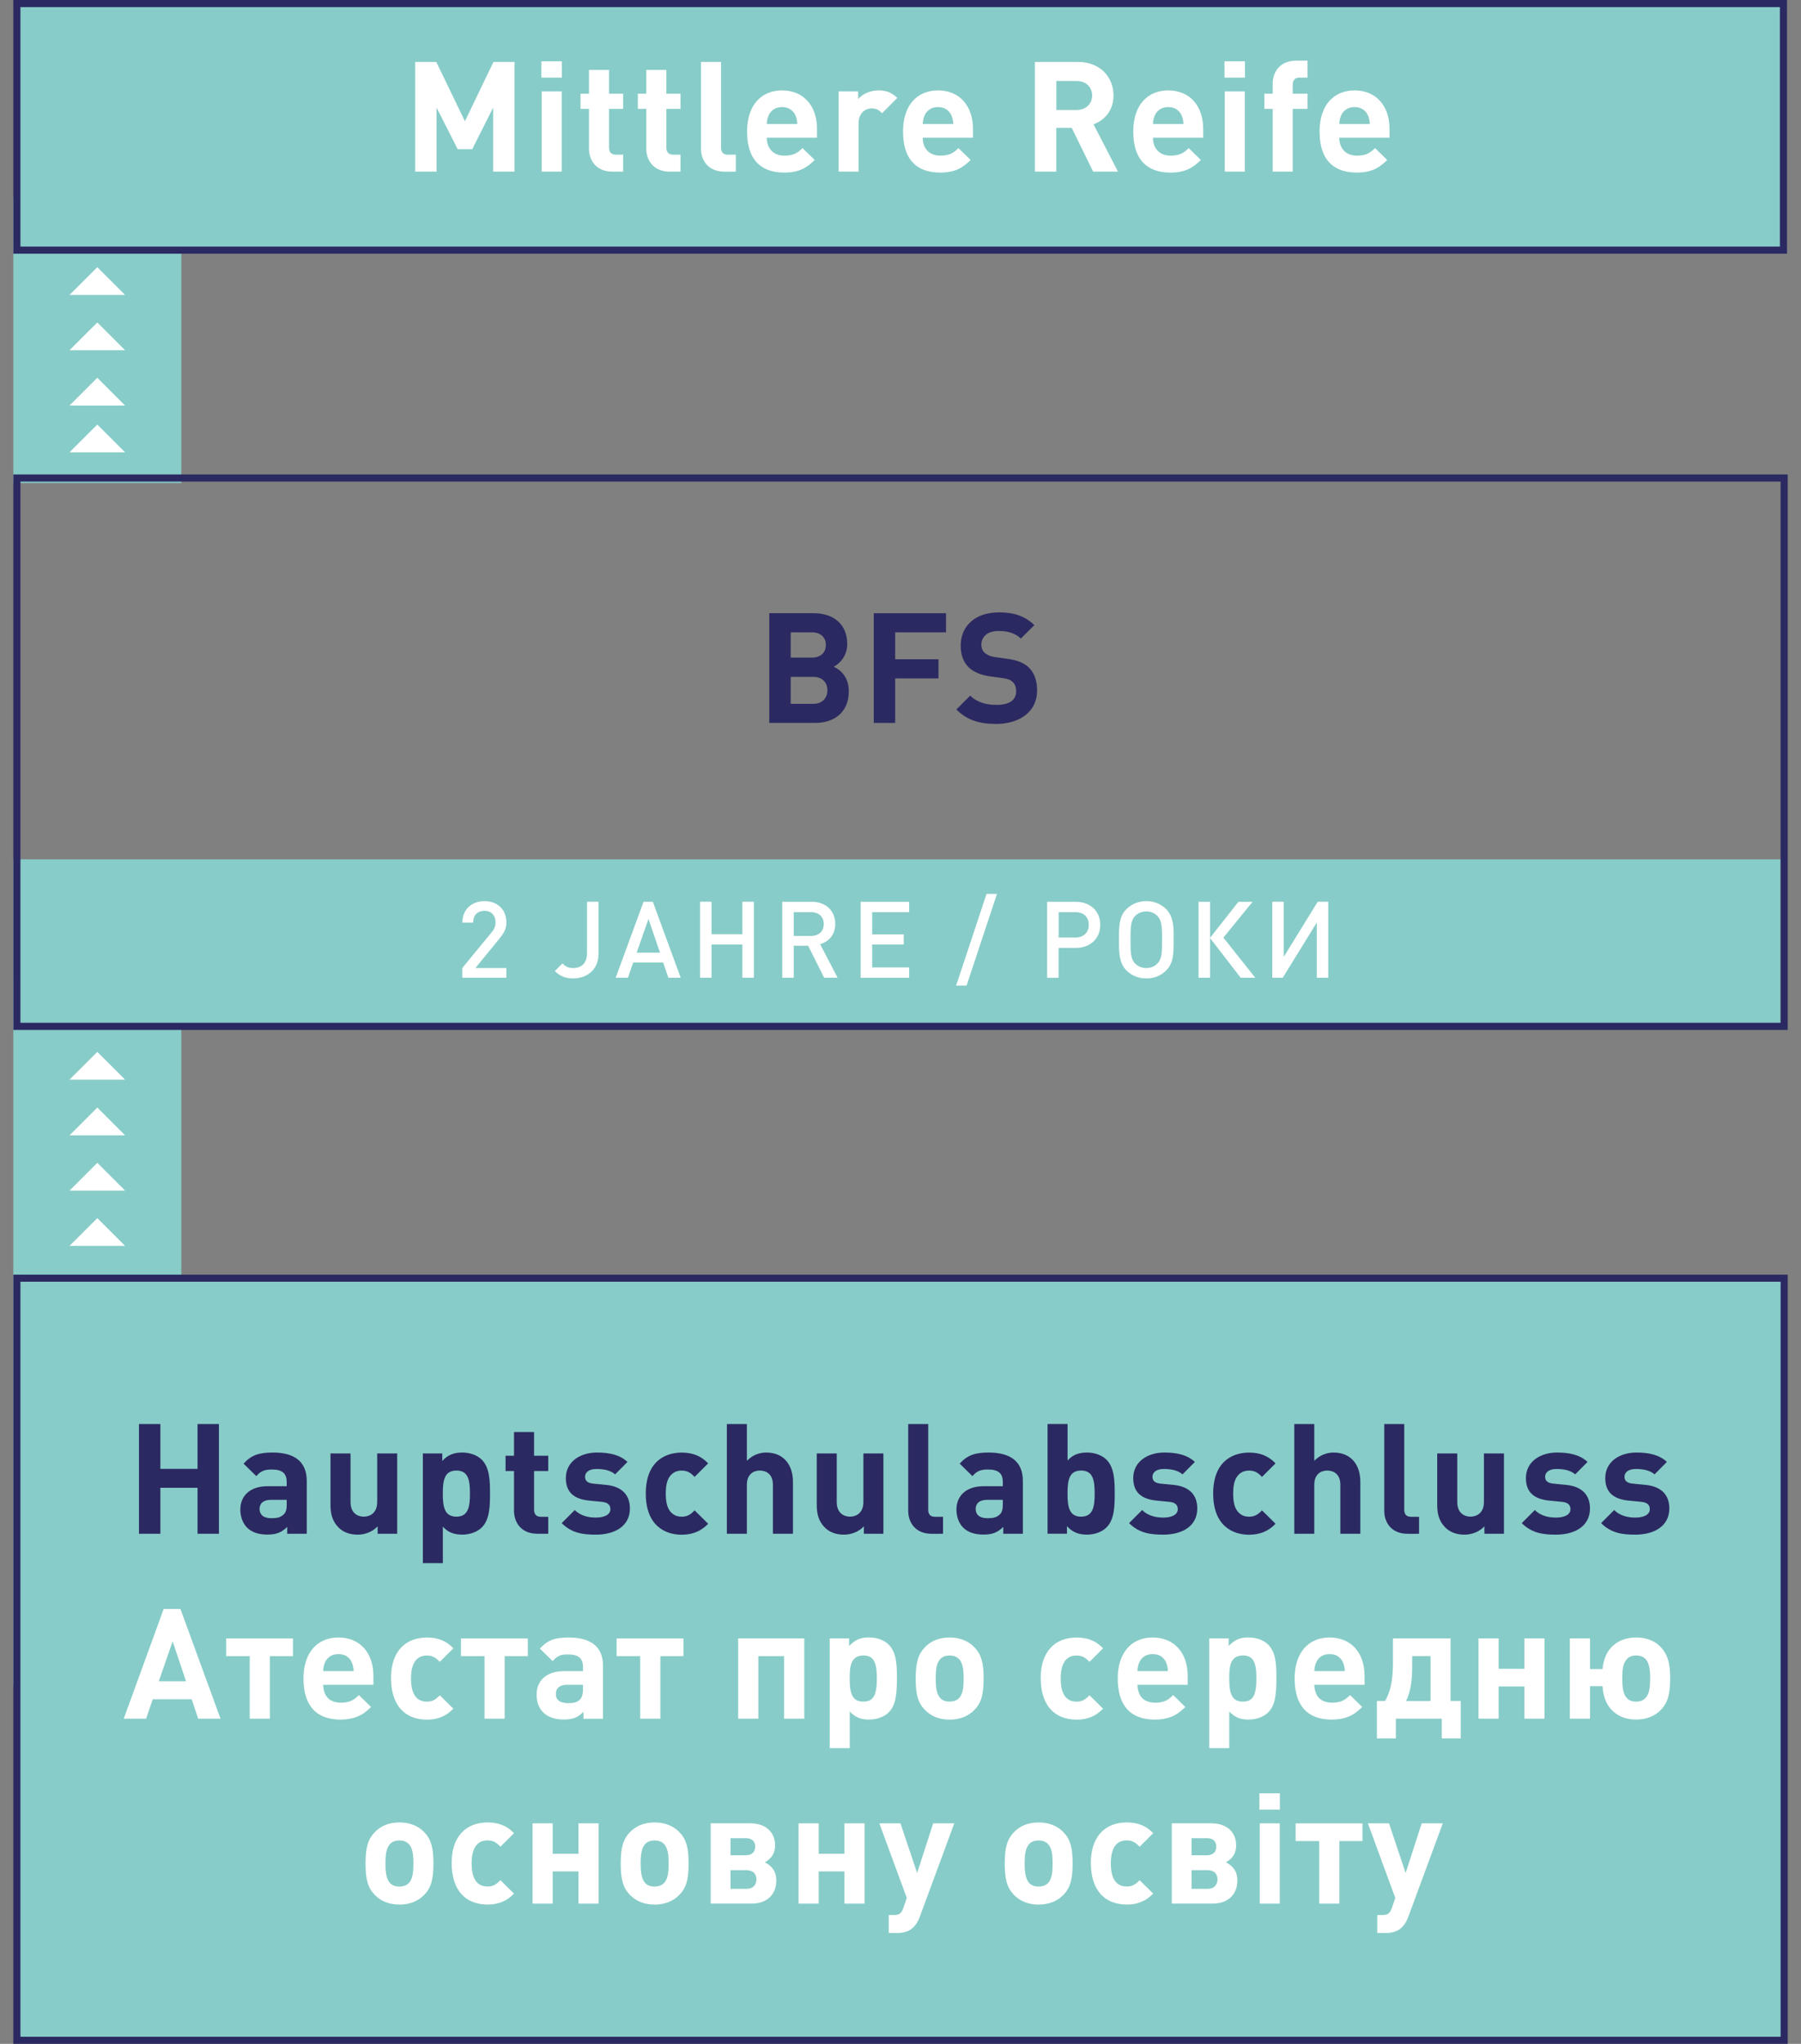<?xml version="1.0" encoding="utf-8"?>
<!-- Generator: Adobe Illustrator 26.2.1, SVG Export Plug-In . SVG Version: 6.00 Build 0)  -->
<svg version="1.1" id="Ebene_1" xmlns="http://www.w3.org/2000/svg" xmlns:xlink="http://www.w3.org/1999/xlink" x="0px" y="0px"
	 viewBox="0 0 451.21 512" style="enable-background:new 0 0 451.21 512;" xml:space="preserve">
<rect x="0" y="0" width="451.21" height="512" fill="#808080" stroke="none"/>
<style type="text/css">
	.st0{fill:#6EC3BF;}
	.st1{fill:#A0D5D2;}
	.st2{fill:#87CCC8;}
	.st3{fill:#FFFFFF;}
	.st4{clip-path:url(#SVGID_00000044139498056271881940000008886614016084958086_);fill:#2B2961;}
	.st5{fill:#897DA2;}
	.st6{fill:#2B2961;}
	.st7{clip-path:url(#SVGID_00000145761204115921613770000015649244675659164581_);fill:#FFFFFF;}
	.st8{clip-path:url(#SVGID_00000145761204115921613770000015649244675659164581_);fill:#2B2961;}
	.st9{clip-path:url(#SVGID_00000008854089701832321560000005385438391584112543_);fill:#FFFFFF;}
	.st10{clip-path:url(#SVGID_00000008854089701832321560000005385438391584112543_);fill:#6EC3BF;}
	.st11{fill:#9D9D9C;}
	.st12{fill:#D0D0D0;}
	.st13{clip-path:url(#SVGID_00000029022407364484449710000012637275301006522029_);fill:#FFFFFF;}
	.st14{clip-path:url(#SVGID_00000181780378218658540070000000061942053101705649_);fill:#2B2961;}
	.st15{clip-path:url(#SVGID_00000181780378218658540070000000061942053101705649_);fill:#FFFFFF;}
	.st16{fill:#97D1CE;}
	.st17{clip-path:url(#SVGID_00000108306710879855868230000018130443810419026084_);fill:#2B2961;}
	.st18{clip-path:url(#SVGID_00000007392714096092963310000010149856238064963495_);fill:#2B2961;}
	.st19{clip-path:url(#SVGID_00000021820574283131363890000007137143557152896144_);fill:#FFFFFF;}
	.st20{clip-path:url(#SVGID_00000021820574283131363890000007137143557152896144_);fill:#2B2961;}
	.st21{clip-path:url(#SVGID_00000006677067232744143220000009544721560746483584_);fill:#2B2961;}
	.st22{clip-path:url(#SVGID_00000031901965287646622320000013460453615311322512_);fill:#2B2961;}
	.st23{clip-path:url(#SVGID_00000031901965287646622320000013460453615311322512_);fill:#FFFFFF;}
	.st24{clip-path:url(#SVGID_00000039119568202567268790000008378258998587398294_);fill:#FFFFFF;}
	.st25{clip-path:url(#SVGID_00000003085368165786199410000016562507499716445855_);fill:#6EC3BF;}
	.st26{clip-path:url(#SVGID_00000076585896311668501680000006449808788232106678_);fill:#2B2961;}
	.st27{clip-path:url(#SVGID_00000076585896311668501680000006449808788232106678_);fill:#1D1D1B;}
	.st28{clip-path:url(#SVGID_00000076585896311668501680000006449808788232106678_);fill:#FFFFFF;}
	.st29{clip-path:url(#SVGID_00000088839871885534520870000015531295358497131139_);fill:#2B2961;}
	.st30{clip-path:url(#SVGID_00000076600491385715515040000001342365747871726224_);fill:#2B2961;}
	.st31{clip-path:url(#SVGID_00000076600491385715515040000001342365747871726224_);fill:#FFFFFF;}
	.st32{clip-path:url(#SVGID_00000037661709424600559100000011644623251277304494_);fill:#2B2961;}
	.st33{clip-path:url(#SVGID_00000106857893112650669170000017047487179458649257_);fill:#2B2961;}
	.st34{clip-path:url(#SVGID_00000106857893112650669170000017047487179458649257_);fill:#6EC3BF;}
	.st35{clip-path:url(#SVGID_00000018933859979533178940000011196182531634890674_);fill:#2B2961;}
	.st36{clip-path:url(#SVGID_00000107546881842141551380000016988064391670511244_);fill:#2B2961;}
	.st37{clip-path:url(#SVGID_00000018938339550725983910000017190164326223077048_);fill:#2B2961;}
	.st38{clip-path:url(#SVGID_00000013174966418854571080000004605840598962930305_);fill:#2B2961;}
	.st39{clip-path:url(#SVGID_00000137099666552037180610000008340882062940929981_);fill:#6EC3BF;}
	.st40{clip-path:url(#SVGID_00000111169022482551585420000001397278587265427097_);fill:#6EC3BF;}
	.st41{clip-path:url(#SVGID_00000045620264421384592810000007922988555658856081_);fill:#6EC3BF;}
	.st42{clip-path:url(#SVGID_00000041254294301776201070000016322050112936035238_);fill:#6EC3BF;}
	.st43{clip-path:url(#SVGID_00000155117628508247979900000013675258266393113735_);fill:#2B2961;}
	.st44{clip-path:url(#SVGID_00000076569629970768262540000011380545976126078387_);fill:#2B2961;}
	.st45{clip-path:url(#SVGID_00000000193364211067545940000006406098704122071945_);fill:#2B2961;}
	.st46{clip-path:url(#SVGID_00000052801165028805433930000016905039024096677017_);fill:#2B2961;}
	.st47{clip-path:url(#SVGID_00000052801165028805433930000016905039024096677017_);fill:#FFFFFF;}
	.st48{clip-path:url(#SVGID_00000121262041659335957450000015109779433295433367_);fill:#FFFFFF;}
	.st49{clip-path:url(#SVGID_00000035516168076480926340000014963460941529207695_);fill:#2B2961;}
	.st50{clip-path:url(#SVGID_00000159436056733037531440000010818387490708330397_);fill:#2B2961;}
	.st51{clip-path:url(#SVGID_00000159436056733037531440000010818387490708330397_);fill:#FFFFFF;}
	.st52{clip-path:url(#SVGID_00000050643126068870198050000001724770307456497562_);fill:#2B2961;}
	.st53{clip-path:url(#SVGID_00000050643126068870198050000001724770307456497562_);fill:#2C265F;}
	.st54{clip-path:url(#SVGID_00000071523575833332122300000011438372911011273873_);fill:#FFFFFF;}
	.st55{clip-path:url(#SVGID_00000133506621620802622640000010818651930666675389_);fill:#2B2961;}
	.st56{clip-path:url(#SVGID_00000034785870306111184470000003801729086916187544_);fill:#FFFFFF;}
	.st57{clip-path:url(#SVGID_00000014633094448720423820000008035856914550769043_);fill:#2B2961;}
	.st58{clip-path:url(#SVGID_00000151510360671434422470000013426063515338829455_);fill:#FFFFFF;}
	.st59{clip-path:url(#SVGID_00000026875920717355616200000016708954223679051157_);fill:#2B2961;}
	.st60{clip-path:url(#SVGID_00000026875920717355616200000016708954223679051157_);fill:#FFFFFF;}
	.st61{clip-path:url(#SVGID_00000099621097104558541030000014717398090154428051_);fill:#2B2961;}
	.st62{clip-path:url(#SVGID_00000169538136471787046180000011414962404756343206_);fill:#FFFFFF;}
	.st63{clip-path:url(#SVGID_00000033332973186907474350000011945449635485126838_);fill:#2B2961;}
	.st64{clip-path:url(#SVGID_00000037674284533904996770000001293474907003064246_);fill:#FFFFFF;}
	.st65{clip-path:url(#SVGID_00000037674284533904996770000001293474907003064246_);fill:#2B2961;}
	.st66{clip-path:url(#SVGID_00000052106523211539818250000017973165172336520382_);fill:#2B2961;}
	.st67{clip-path:url(#SVGID_00000052106523211539818250000017973165172336520382_);fill:#6EC3BF;}
	.st68{clip-path:url(#SVGID_00000052106523211539818250000017973165172336520382_);fill:#FFFFFF;}
	.st69{clip-path:url(#SVGID_00000152957318194884045890000005157870656616356275_);fill:#2B2961;}
	.st70{clip-path:url(#SVGID_00000037676372032877028560000017138784889733656498_);fill:#2B2961;}
	.st71{clip-path:url(#SVGID_00000145030433178624385740000016703396897708568203_);fill:#2B2961;}
	.st72{clip-path:url(#SVGID_00000147908117417306547800000000184216787024304544_);fill:#2B2961;}
	.st73{clip-path:url(#SVGID_00000003813121534592310230000003026604506325108632_);fill:#2B2961;}
	.st74{clip-path:url(#SVGID_00000162335570542044132330000017421650225967651515_);fill:#FFFFFF;}
	.st75{clip-path:url(#SVGID_00000162335570542044132330000017421650225967651515_);fill:#6EC3BF;}
	.st76{clip-path:url(#SVGID_00000152976170482170923180000009421927590600702611_);fill:#2B2961;}
	.st77{clip-path:url(#SVGID_00000084500738713108948910000011774957148618206610_);fill:#2B2961;}
	.st78{clip-path:url(#SVGID_00000084500738713108948910000011774957148618206610_);fill:#FFFFFF;}
	.st79{clip-path:url(#SVGID_00000006698599835800166740000005522557073650140858_);fill:#2B2961;}
	.st80{clip-path:url(#SVGID_00000116219466432270102950000003311216291799934090_);fill:#FFFFFF;}
	.st81{clip-path:url(#SVGID_00000087407177191253894710000004087485310928931719_);fill:#2B2961;}
	.st82{clip-path:url(#SVGID_00000012441725501662799930000017695695470006776485_);fill:#2B2961;}
	.st83{clip-path:url(#SVGID_00000091008661357578865640000017974782407283413649_);fill:#2B2961;}
	.st84{clip-path:url(#SVGID_00000026869021234968098520000010129778678716177564_);fill:#FFFFFF;}
	.st85{clip-path:url(#SVGID_00000070090070557623789420000002336913742026891932_);fill:#FFFFFF;}
	.st86{clip-path:url(#SVGID_00000135691913439906166370000003793475900731607443_);fill:#2B2961;}
	.st87{clip-path:url(#SVGID_00000140710901358123947680000001680159142421496456_);fill:#2B2961;}
	.st88{clip-path:url(#SVGID_00000140710901358123947680000001680159142421496456_);fill:#FFFFFF;}
	.st89{clip-path:url(#SVGID_00000129911386378534916240000010172890287290793862_);fill:#2B2961;}
	.st90{clip-path:url(#SVGID_00000062178121843987591540000014906236113260090815_);fill:#FFFFFF;}
	.st91{clip-path:url(#SVGID_00000155824703378120336270000007141978533072408751_);fill:#6EC3BF;}
	.st92{clip-path:url(#SVGID_00000155824703378120336270000007141978533072408751_);fill:#2B2961;}
	.st93{clip-path:url(#SVGID_00000115490278964942038170000004220823869601097651_);fill:#6EC3BF;}
	.st94{clip-path:url(#SVGID_00000059294209548655298710000013518731354910396066_);fill:#2B2961;}
	.st95{clip-path:url(#SVGID_00000150071921476201586410000005093163270906379657_);fill:#2B2961;}
	.st96{clip-path:url(#SVGID_00000157987809235072332350000000156274183434427057_);fill:#2B2961;}
	.st97{clip-path:url(#SVGID_00000104689251290484370570000000691852863098485919_);fill:#2B2961;}
	.st98{clip-path:url(#SVGID_00000033367127595104205100000017881353030975131551_);fill:#2B2961;}
	.st99{clip-path:url(#SVGID_00000033367127595104205100000017881353030975131551_);fill:#6EC3BF;}
	.st100{clip-path:url(#SVGID_00000080910264241382092660000009616317992672410240_);fill:#2B2961;}
	.st101{clip-path:url(#SVGID_00000093880508461772117890000000619563825691026109_);fill:#2B2961;}
	.st102{clip-path:url(#SVGID_00000093880508461772117890000000619563825691026109_);fill:#6EC3BF;}
	.st103{clip-path:url(#SVGID_00000071544578236344796860000002764654742300066690_);fill:#2B2961;}
	.st104{clip-path:url(#SVGID_00000049187538730245193710000001743247084257236890_);fill:#FFFFFF;}
	.st105{clip-path:url(#SVGID_00000049187538730245193710000001743247084257236890_);fill:#2B2961;}
	.st106{clip-path:url(#SVGID_00000040576911007431375670000014432916930553235383_);fill:#6EC3BF;}
	.st107{clip-path:url(#SVGID_00000026138238688814821880000011101412661530914974_);fill:#2B2961;}
	.st108{clip-path:url(#SVGID_00000063620110734339421010000018329677073422007193_);fill:#2B2961;}
	.st109{clip-path:url(#SVGID_00000063620110734339421010000018329677073422007193_);fill:#FFFFFF;}
	.st110{clip-path:url(#SVGID_00000064332237266378159730000002326871126170567869_);fill:#6EC3BF;}
	.st111{clip-path:url(#SVGID_00000166650971094535369370000007268345860993531553_);fill:#2B2961;}
	.st112{clip-path:url(#SVGID_00000140712150785529795440000003667263215526932379_);fill:#2B2961;}
	.st113{clip-path:url(#SVGID_00000140712150785529795440000003667263215526932379_);fill:#6EC3BF;}
	.st114{clip-path:url(#SVGID_00000122687776587270813300000006000316965867502006_);fill:#2B2961;}
	.st115{clip-path:url(#SVGID_00000057113053941927672390000009592056435932949129_);fill:#6EC3BF;}
	.st116{clip-path:url(#SVGID_00000057113053941927672390000009592056435932949129_);fill:#2B2961;}
	.st117{clip-path:url(#SVGID_00000154408599346492568640000017063154501644679063_);fill:#2B2961;}
	.st118{clip-path:url(#SVGID_00000013154426295177836020000014923207870591810714_);fill:#FFFFFF;}
	.st119{clip-path:url(#SVGID_00000013154426295177836020000014923207870591810714_);}
	.st120{clip-path:url(#SVGID_00000168106514625775270420000007707419968496511636_);fill:#2B2961;}
	.st121{clip-path:url(#SVGID_00000013154426295177836020000014923207870591810714_);fill:#6EC3BF;}
	.st122{clip-path:url(#SVGID_00000085231320333806802000000016717891235266941331_);fill:#2B2961;}
	.st123{clip-path:url(#SVGID_00000013154426295177836020000014923207870591810714_);fill:#2B2961;}
	.st124{clip-path:url(#SVGID_00000156583296777428661930000011737408958951646397_);fill:#2B2961;}
	.st125{clip-path:url(#SVGID_00000063628626420742904050000007241413287770613691_);fill:#2B2961;}
	.st126{clip-path:url(#SVGID_00000061447302053805712180000011600742267817768866_);}
	.st127{clip-path:url(#SVGID_00000005266551162166998210000007304927969206487964_);}
	.st128{clip-path:url(#SVGID_00000040555942612584329760000002754708841799142584_);fill:#FFFFFF;}
	.st129{clip-path:url(#SVGID_00000170995072766464575750000004960721724612284037_);fill:#2B2961;}
	.st130{clip-path:url(#SVGID_00000095338457970701090530000002460402320090704259_);fill:#2B2961;}
	.st131{clip-path:url(#SVGID_00000095338457970701090530000002460402320090704259_);fill:#6EC3BF;}
	.st132{clip-path:url(#SVGID_00000095338457970701090530000002460402320090704259_);fill:#FFFFFF;}
	.st133{clip-path:url(#SVGID_00000045576465710258173950000004975512328225417617_);fill:#2B2961;}
	.st134{clip-path:url(#SVGID_00000045576465710258173950000004975512328225417617_);fill:#6EC3BF;}
	.st135{clip-path:url(#SVGID_00000023269021928007234840000014673781874795341500_);fill:#2B2961;}
	.st136{clip-path:url(#SVGID_00000172415246278386726980000015815355394320695440_);fill:#6EC3BF;}
	.st137{clip-path:url(#SVGID_00000172415246278386726980000015815355394320695440_);fill:#FFFFFF;}
	.st138{clip-path:url(#SVGID_00000018920404781134399240000006614538217689321344_);fill:#2B2961;}
	.st139{clip-path:url(#SVGID_00000018920404781134399240000006614538217689321344_);fill:#6EC3BF;}
	.st140{clip-path:url(#SVGID_00000042707568873797221370000018244209160875366019_);fill:#2B2961;}
	.st141{clip-path:url(#SVGID_00000132778348207213637240000001744291762120774058_);fill:#2B2961;}
	.st142{clip-path:url(#SVGID_00000132778348207213637240000001744291762120774058_);fill:#FFFFFF;}
	.st143{clip-path:url(#SVGID_00000031189176016057482590000009262638617981628572_);fill:#2B2961;}
	.st144{clip-path:url(#SVGID_00000073001334726473787410000012409075171365294776_);fill:#FFFFFF;}
	.st145{clip-path:url(#SVGID_00000163033925408806828480000009236808597841631935_);fill:#2B2961;}
	.st146{clip-path:url(#SVGID_00000176011178054242354180000018157753336498886811_);fill:#2B2961;}
	.st147{clip-path:url(#SVGID_00000176011178054242354180000018157753336498886811_);fill:#FFFFFF;}
	.st148{clip-path:url(#SVGID_00000057110778475643855870000008360099949544235411_);fill:#2B2961;}
	.st149{clip-path:url(#SVGID_00000068668956507036322090000006755141634352960694_);fill:#2B2961;}
	.st150{clip-path:url(#SVGID_00000068668956507036322090000006755141634352960694_);fill:#FFFFFF;}
	.st151{clip-path:url(#SVGID_00000167386675843792890630000015660005181931680439_);fill:#2B2961;}
	.st152{clip-path:url(#SVGID_00000167386675843792890630000015660005181931680439_);fill:#6EC3BF;}
	.st153{clip-path:url(#SVGID_00000127762409857732462550000005138616948301276558_);fill:#1D1D1B;}
	.st154{clip-path:url(#SVGID_00000127762409857732462550000005138616948301276558_);fill:#2B2961;}
	.st155{clip-path:url(#SVGID_00000127762409857732462550000005138616948301276558_);fill:#FFFFFF;}
	.st156{clip-path:url(#SVGID_00000041272535481285530270000017969312266832269732_);fill:#2B2961;}
	.st157{clip-path:url(#SVGID_00000100350517700430136280000014247300598541211043_);fill:#2B2961;}
	.st158{clip-path:url(#SVGID_00000045576893075732256740000016598384557522770330_);fill:#2B2961;}
	.st159{clip-path:url(#SVGID_00000045576893075732256740000016598384557522770330_);fill:#FFFFFF;}
	.st160{clip-path:url(#SVGID_00000045576893075732256740000016598384557522770330_);fill:#6EC3BF;}
	.st161{clip-path:url(#SVGID_00000172430474548405166100000005285598871671179188_);fill:#2B2961;}
	.st162{clip-path:url(#SVGID_00000106106041748758157690000015854239929599470770_);fill:#2B2961;}
	.st163{clip-path:url(#SVGID_00000145737617431903573800000004857065591224728730_);fill:#2B2961;}
	.st164{clip-path:url(#SVGID_00000043430704775589716350000009247658079691089054_);fill:#2B2961;}
	.st165{clip-path:url(#SVGID_00000043430704775589716350000009247658079691089054_);fill:#FFFFFF;}
	.st166{clip-path:url(#SVGID_00000162336077167906231790000015541168480156190631_);fill:#2B2961;}
	.st167{clip-path:url(#SVGID_00000162336077167906231790000015541168480156190631_);fill:#FFFFFF;}
	.st168{clip-path:url(#SVGID_00000023997909759616757580000018204787523809631897_);fill:#2B2961;}
	.st169{clip-path:url(#SVGID_00000018925779142169086300000004252347921979584657_);fill:#2B2961;}
	.st170{clip-path:url(#SVGID_00000018925779142169086300000004252347921979584657_);fill:#FFFFFF;}
	.st171{clip-path:url(#SVGID_00000028311905710822552690000004774586951358119854_);fill:#2B2961;}
	.st172{clip-path:url(#SVGID_00000132806081187724435010000010613862252936481682_);fill:#FFFFFF;}
	.st173{clip-path:url(#SVGID_00000135692122792176109180000016089298286724923580_);fill:#2B2961;}
	.st174{clip-path:url(#SVGID_00000135692122792176109180000016089298286724923580_);fill:#6EC3BF;}
	.st175{clip-path:url(#SVGID_00000049916961109613345010000003013266888804598401_);fill:#2B2961;}
	.st176{clip-path:url(#SVGID_00000112623192366235086380000010198779920660417417_);fill:#2B2961;}
	.st177{clip-path:url(#SVGID_00000121977923891091730910000013105113449879734414_);fill:#FFFFFF;}
	.st178{clip-path:url(#SVGID_00000060029318489671112340000002115032546340977550_);fill:#6EC3BF;}
	.st179{clip-path:url(#SVGID_00000060029318489671112340000002115032546340977550_);fill:#2B2961;}
	.st180{clip-path:url(#SVGID_00000016055601697698662660000016706778892230164395_);fill:#6EC3BF;}
	.st181{clip-path:url(#SVGID_00000182513834582313085490000015296912454719158180_);fill:#2B2961;}
	.st182{clip-path:url(#SVGID_00000100369617588478379880000003058970616103963783_);fill:#6EC3BF;}
	.st183{clip-path:url(#SVGID_00000100369617588478379880000003058970616103963783_);fill:#2B2961;}
	.st184{clip-path:url(#SVGID_00000153681813545332377340000007629182198412855483_);fill:#2B2961;}
	.st185{clip-path:url(#SVGID_00000106148614391099552020000014133644439646070700_);fill:#2B2961;}
	.st186{clip-path:url(#SVGID_00000042001089216115610160000001883530691999322032_);fill:#2B2961;}
	.st187{clip-path:url(#SVGID_00000093873268014089497500000012696958976623465601_);fill:#2B2961;}
	.st188{clip-path:url(#SVGID_00000116936041469363697590000015636522496947854989_);fill:#2B2961;}
	.st189{clip-path:url(#SVGID_00000174595229154348185780000013371451332014403214_);fill:#6EC3BF;}
	.st190{clip-path:url(#SVGID_00000174595229154348185780000013371451332014403214_);fill:#2B2961;}
	.st191{clip-path:url(#SVGID_00000005958458869456179820000002220609607585310364_);fill:#6EC3BF;}
	.st192{clip-path:url(#SVGID_00000005958458869456179820000002220609607585310364_);fill:#2B2961;}
	.st193{clip-path:url(#SVGID_00000121281535038495101030000018281267592163312567_);fill:#2B2961;}
	.st194{clip-path:url(#SVGID_00000046299009264176653780000012815916163578691481_);fill:#2B2961;}
	.st195{clip-path:url(#SVGID_00000108993903109881982960000014864132845880325530_);fill:#2B2961;}
	.st196{clip-path:url(#SVGID_00000119823874184079295430000006302280363725408702_);fill:#FFFFFF;}
	.st197{clip-path:url(#SVGID_00000053536266417285876920000010918197465755122361_);fill:#2B2961;}
	.st198{clip-path:url(#SVGID_00000064344440078572345210000017743847998228940690_);fill:#2B2961;}
	.st199{clip-path:url(#SVGID_00000064344440078572345210000017743847998228940690_);fill:#6EC3BF;}
	.st200{clip-path:url(#SVGID_00000031196138731262729710000015736488096576767406_);fill:#2B2961;}
	.st201{clip-path:url(#SVGID_00000042712509785228641530000009516227271468332682_);fill:#2B2961;}
	.st202{clip-path:url(#SVGID_00000116933768020667079040000000809884025915877538_);fill:#6EC3BF;}
	.st203{clip-path:url(#SVGID_00000116933768020667079040000000809884025915877538_);fill:#2B2961;}
	.st204{clip-path:url(#SVGID_00000026146685419437446780000005909673404046678924_);fill:#6EC3BF;}
	.st205{clip-path:url(#SVGID_00000026146685419437446780000005909673404046678924_);fill:#2B2961;}
	.st206{clip-path:url(#SVGID_00000166658803239746229780000014695277515709485204_);fill:#2B2961;}
	.st207{clip-path:url(#SVGID_00000096738596778756447950000014222408043729183881_);fill:#2B2961;}
	.st208{clip-path:url(#SVGID_00000096738596778756447950000014222408043729183881_);fill:#6EC3BF;}
	.st209{clip-path:url(#SVGID_00000013189133937392881710000000446256407810336655_);fill:#2B2961;}
	.st210{clip-path:url(#SVGID_00000013189133937392881710000000446256407810336655_);fill:#6EC3BF;}
	.st211{clip-path:url(#SVGID_00000175284569023093295700000002392090171977890224_);fill:#2B2961;}
	.st212{clip-path:url(#SVGID_00000175284569023093295700000002392090171977890224_);fill:#6EC3BF;}
	.st213{clip-path:url(#SVGID_00000135684220492809026070000008576842779558304937_);fill:#2B2961;}
	.st214{clip-path:url(#SVGID_00000083780369529691226490000005274626372099895211_);fill:#6EC3BF;}
	.st215{clip-path:url(#SVGID_00000083780369529691226490000005274626372099895211_);fill:#2B2961;}
	.st216{clip-path:url(#SVGID_00000033353068768597673820000003477628805488369583_);fill:#6EC3BF;}
	.st217{clip-path:url(#SVGID_00000033353068768597673820000003477628805488369583_);fill:#2B2961;}
	.st218{clip-path:url(#SVGID_00000032614608120268113740000006407735459498571700_);fill:#FFFFFF;}
	.st219{clip-path:url(#SVGID_00000032614608120268113740000006407735459498571700_);fill:#2B2961;}
	.st220{clip-path:url(#SVGID_00000052086049811555638280000012908165204410652292_);fill:#FFFFFF;}
	.st221{clip-path:url(#SVGID_00000052086049811555638280000012908165204410652292_);fill:#2B2961;}
	.st222{clip-path:url(#SVGID_00000160897856682027770190000001967438939966595748_);fill:#FFFFFF;}
	.st223{clip-path:url(#SVGID_00000160897856682027770190000001967438939966595748_);fill:#2B2961;}
	.st224{clip-path:url(#SVGID_00000121244540643884988990000010884370605021870514_);fill:#6EC3BF;}
	.st225{clip-path:url(#SVGID_00000121244540643884988990000010884370605021870514_);fill:#2B2961;}
	.st226{clip-path:url(#SVGID_00000181782562855795398370000016763384231330898823_);fill:#2B2961;}
	.st227{clip-path:url(#SVGID_00000181782562855795398370000016763384231330898823_);fill:#6EC3BF;}
	.st228{clip-path:url(#SVGID_00000096036099796152353070000010200304990977719463_);fill:#2B2961;}
	.st229{clip-path:url(#SVGID_00000112632105156476910960000010827638820608411020_);fill:#6EC3BF;}
	.st230{clip-path:url(#SVGID_00000112632105156476910960000010827638820608411020_);fill:#2B2961;}
	.st231{clip-path:url(#SVGID_00000042005370131069151300000011229124380191374764_);fill:#2B2961;}
	.st232{clip-path:url(#SVGID_00000147198036753414826190000004272583917756827571_);fill:#2B2961;}
	.st233{clip-path:url(#SVGID_00000147198036753414826190000004272583917756827571_);fill:#6EC3BF;}
	.st234{clip-path:url(#SVGID_00000106132804833322418090000000294043109642546055_);fill:#2B2961;}
	.st235{clip-path:url(#SVGID_00000035493067368744486030000010661401210809288625_);fill:#FFFFFF;}
	.st236{clip-path:url(#SVGID_00000035493067368744486030000010661401210809288625_);fill:#2B2961;}
	.st237{fill:#2C265F;}
	.st238{clip-path:url(#SVGID_00000145770829738764456030000003274207383922214297_);fill:#2B2961;}
	.st239{clip-path:url(#SVGID_00000145770829738764456030000003274207383922214297_);fill:#6EC3BF;}
	.st240{fill:#61B87A;}
	.st241{clip-path:url(#SVGID_00000052071264837962781740000002515604730691227835_);fill:#2B2961;}
	.st242{clip-path:url(#SVGID_00000049920800627321127300000001929169188306629530_);fill:#2B2961;}
	.st243{clip-path:url(#SVGID_00000056416860807323772800000014386626994027768762_);fill:#2B2961;}
	.st244{clip-path:url(#SVGID_00000043432030325462444700000002780552579208102329_);fill:#2B2961;}
	.st245{clip-path:url(#SVGID_00000043432030325462444700000002780552579208102329_);fill:#61B87A;}
	.st246{clip-path:url(#SVGID_00000043432030325462444700000002780552579208102329_);fill:#FFFFFF;}
	.st247{clip-path:url(#SVGID_00000154428401306323382240000002396782683860779698_);fill:#2B2961;}
	.st248{clip-path:url(#SVGID_00000154428401306323382240000002396782683860779698_);fill:#61B87A;}
	.st249{clip-path:url(#SVGID_00000058569395478834382460000014647517880489554321_);fill:#2B2961;}
	.st250{clip-path:url(#SVGID_00000029733603710662588950000000539911498364488075_);fill:#6EC3BF;}
	.st251{clip-path:url(#SVGID_00000029733603710662588950000000539911498364488075_);fill:#2B2961;}
	.st252{clip-path:url(#SVGID_00000172436038745500709490000011315597425771451522_);fill:#2B2961;}
	.st253{clip-path:url(#SVGID_00000172436038745500709490000011315597425771451522_);fill:#6EC3BF;}
	.st254{clip-path:url(#SVGID_00000155851893989333908170000008172328970754446005_);fill:#2B2961;}
	.st255{clip-path:url(#SVGID_00000155851893989333908170000008172328970754446005_);fill:#6EC3BF;}
	.st256{clip-path:url(#SVGID_00000053532647952543042920000006571417034165044150_);}
	.st257{clip-path:url(#SVGID_00000108275850752355014210000015954762449887779749_);}
	.st258{clip-path:url(#SVGID_00000029742481715386733690000014881602813843437473_);}
	.st259{clip-path:url(#SVGID_00000175296497566472040990000001700604345905334690_);}
	.st260{clip-path:url(#SVGID_00000041255321800239996450000015064301103414603908_);}
	.st261{clip-path:url(#SVGID_00000138572343978899837880000003369871113223754672_);}
	.st262{clip-path:url(#SVGID_00000119812214113328629450000012980188227472712626_);}
	.st263{clip-path:url(#SVGID_00000008834443670281982590000006915423503872111033_);}
	.st264{clip-path:url(#SVGID_00000145737396575606339930000003185947447417554572_);}
	.st265{clip-path:url(#SVGID_00000155116734084726807940000008131921235759745174_);}
	.st266{clip-path:url(#SVGID_00000025429821707387362080000015713956223643460489_);}
	.st267{clip-path:url(#SVGID_00000066517898817606670000000016095547342321145740_);}
	.st268{clip-path:url(#SVGID_00000141424524030998003120000016107657664731027364_);}
	.st269{clip-path:url(#SVGID_00000129891856899467915640000010909452881975798455_);}
	.st270{clip-path:url(#SVGID_00000093870693146073710860000008443574923778165685_);}
	.st271{clip-path:url(#SVGID_00000054972650016301992800000017522941726624177328_);}
	.st272{clip-path:url(#SVGID_00000118369874687991743950000014439273425647653012_);}
	.st273{clip-path:url(#SVGID_00000169534040214193092970000003770658604128401313_);}
	.st274{clip-path:url(#SVGID_00000004533761428378718580000016106977877755404447_);}
	.st275{clip-path:url(#SVGID_00000010306979391813230250000001765591026271928480_);}
	.st276{clip-path:url(#SVGID_00000101796152624119447680000015520735474368395949_);}
	.st277{clip-path:url(#SVGID_00000084502066035171051220000014886827640334001319_);}
	.st278{clip-path:url(#SVGID_00000090275624040730187550000009557039484051539585_);}
	.st279{clip-path:url(#SVGID_00000106843465949673642910000016197514346973609394_);}
	.st280{clip-path:url(#SVGID_00000079462868315910059210000008610818947254726052_);}
	.st281{clip-path:url(#SVGID_00000061473536573138393630000006375986766239331750_);}
	.st282{clip-path:url(#SVGID_00000044890727244912152470000002952544436641093260_);}
	.st283{clip-path:url(#SVGID_00000159435127140387461360000001953269985895414955_);}
	.st284{clip-path:url(#SVGID_00000022524574015008010140000000286468508226487216_);}
	.st285{clip-path:url(#SVGID_00000137812296840293354420000003600075935630265482_);}
	.st286{clip-path:url(#SVGID_00000035490594425779061270000005333632208847737243_);}
	.st287{clip-path:url(#SVGID_00000030465702070066427090000002678296610894492846_);}
	.st288{clip-path:url(#SVGID_00000169550580754399316180000003827976739718703007_);}
	.st289{clip-path:url(#SVGID_00000083786837781376175060000007267969508843822245_);}
	.st290{clip-path:url(#SVGID_00000016792762169603470410000002336496164273749415_);}
	.st291{clip-path:url(#SVGID_00000056417916677563139300000015621855464419905722_);}
	.st292{clip-path:url(#SVGID_00000145737166246275912800000012006608764176906930_);}
	.st293{clip-path:url(#SVGID_00000127731534063293737030000008455746533889537419_);}
	.st294{clip-path:url(#SVGID_00000181062010086136583120000014211624236544130749_);}
	.st295{clip-path:url(#SVGID_00000128468582303722558500000003353270589135691692_);}
	.st296{clip-path:url(#SVGID_00000041265472771053160890000006903052728136788385_);}
	.st297{clip-path:url(#SVGID_00000160911456400150088170000007830752930821386928_);}
	.st298{clip-path:url(#SVGID_00000176736455112981636390000009243365101638766215_);}
	.st299{clip-path:url(#SVGID_00000074430488052056793400000001978551736047384212_);}
	.st300{clip-path:url(#SVGID_00000138559295147944481420000009040920486091096510_);}
	.st301{clip-path:url(#SVGID_00000111911698015745775670000001894397272337260418_);}
	.st302{clip-path:url(#SVGID_00000128477321557526061350000015348754209621704857_);}
	.st303{clip-path:url(#SVGID_00000080917266635892510650000000557700692274618250_);}
	.st304{clip-path:url(#SVGID_00000174587165819839664470000016956178009770643130_);}
	.st305{clip-path:url(#SVGID_00000142899051464059678830000011784707404866096803_);}
	.st306{clip-path:url(#SVGID_00000120545765453790568670000010836976697600560000_);}
	.st307{clip-path:url(#SVGID_00000137096542714026145800000010649760831547123586_);}
	.st308{clip-path:url(#SVGID_00000099650496632742899530000007960590109857775798_);}
	.st309{clip-path:url(#SVGID_00000125586616357447229010000002102515747762793096_);}
	.st310{clip-path:url(#SVGID_00000123413098193600577200000002792240988068917403_);}
	.st311{clip-path:url(#SVGID_00000177480634643031557030000004883090051825691008_);}
	.st312{clip-path:url(#SVGID_00000018216482945889387980000009455209874369857415_);}
	.st313{clip-path:url(#SVGID_00000036238336390426510010000000039189190444758179_);}
	.st314{clip-path:url(#SVGID_00000073700709680930951770000001817547109698422207_);}
	.st315{clip-path:url(#SVGID_00000013885061609876683860000011655673376496258728_);}
	.st316{clip-path:url(#SVGID_00000004527165626542640620000003165045583611278499_);}
	.st317{clip-path:url(#SVGID_00000057138945172765979530000012800919258926653875_);}
	.st318{clip-path:url(#SVGID_00000124157953066931295330000015852123021178808478_);}
	.st319{clip-path:url(#SVGID_00000067199975579521851670000015352742345568631987_);}
	.st320{clip-path:url(#SVGID_00000089534660551868412820000006038615200392139702_);}
	.st321{clip-path:url(#SVGID_00000140010567335689841860000008425961050044859266_);}
	.st322{clip-path:url(#SVGID_00000086670036910155212530000015393506449053140378_);}
	.st323{clip-path:url(#SVGID_00000009572871041108450040000016782404579431182747_);}
	.st324{clip-path:url(#SVGID_00000075844641534806948070000006502923087358932411_);}
	.st325{clip-path:url(#SVGID_00000106133557007919670490000012823558484347222406_);}
	.st326{clip-path:url(#SVGID_00000067235765910711643220000009636236097493837736_);}
	.st327{clip-path:url(#SVGID_00000031189713654440525030000003522252416989154946_);}
	.st328{clip-path:url(#SVGID_00000023281228878681305250000010839126176356830371_);}
	.st329{clip-path:url(#SVGID_00000032617237903186088690000005093311008005545887_);}
	.st330{clip-path:url(#SVGID_00000121256420798213955650000003323956719714405040_);}
	.st331{clip-path:url(#SVGID_00000001665524393654487600000016619481884572400319_);}
	.st332{clip-path:url(#SVGID_00000057859087360642001010000012087579536866225576_);}
	.st333{clip-path:url(#SVGID_00000052819085146433500770000009372776193952692392_);}
	.st334{clip-path:url(#SVGID_00000038387942067237867160000001062371524366109843_);}
	.st335{clip-path:url(#SVGID_00000041292686364689570770000007919323110104922029_);}
	.st336{clip-path:url(#SVGID_00000169545121095559241730000008002677677492004528_);}
	.st337{clip-path:url(#SVGID_00000063625827819194878870000013058469644169296528_);}
	.st338{clip-path:url(#SVGID_00000106856800339567896830000001384436766417709727_);}
	.st339{clip-path:url(#SVGID_00000094616735641616866390000010856647150892839308_);}
	.st340{clip-path:url(#SVGID_00000109747444426453655620000007205163194874824372_);}
	.st341{clip-path:url(#SVGID_00000018210190492466026850000008071618251539697555_);}
	.st342{clip-path:url(#SVGID_00000170986151145479365620000001730348686615766674_);}
	.st343{clip-path:url(#SVGID_00000089559147781662303090000016577843661416967863_);}
	.st344{clip-path:url(#SVGID_00000144338195950682336190000005895942927746117308_);}
	.st345{clip-path:url(#SVGID_00000121986671342176495170000006772911287362694556_);}
	.st346{clip-path:url(#SVGID_00000042722276031011653040000003795484915700394139_);}
	.st347{clip-path:url(#SVGID_00000041995253598638658340000014084097074400043694_);}
	.st348{clip-path:url(#SVGID_00000038376575126799179520000007122180392666389941_);}
	.st349{clip-path:url(#SVGID_00000008115494379374804550000011860998473853166233_);}
	.st350{clip-path:url(#SVGID_00000173853260444821148510000009903529057131541902_);}
	.st351{clip-path:url(#SVGID_00000129902796214433906310000000609674864318902434_);}
	.st352{clip-path:url(#SVGID_00000018959521683119841390000001600822358895976585_);}
	.st353{clip-path:url(#SVGID_00000148641443632263588930000009047538032406608775_);}
	.st354{clip-path:url(#SVGID_00000168074996763347899770000012124322454859928990_);}
	.st355{clip-path:url(#SVGID_00000040549329545726722140000014326617103133474493_);}
	.st356{clip-path:url(#SVGID_00000131338030248503741690000008392181919347498371_);}
	.st357{clip-path:url(#SVGID_00000031201100542747813550000009530742136477021834_);}
	.st358{clip-path:url(#SVGID_00000010273228893346701100000004089175413939085455_);}
	.st359{clip-path:url(#SVGID_00000026848792598176034660000015087924939445113729_);}
	.st360{clip-path:url(#SVGID_00000147197788242324293980000014205270152086639238_);}
	.st361{clip-path:url(#SVGID_00000125591721572242374340000009394864126619365560_);}
	.st362{clip-path:url(#SVGID_00000016755082144238058000000000321080125135066288_);}
	.st363{clip-path:url(#SVGID_00000070096181081627798980000014469458975094703757_);}
	.st364{clip-path:url(#SVGID_00000153703914168960870380000000890939607903218335_);}
	.st365{clip-path:url(#SVGID_00000066491811727841147940000003759836713401787806_);}
	.st366{clip-path:url(#SVGID_00000052065999411172920540000009202702527314742461_);}
	.st367{clip-path:url(#SVGID_00000044158451487544283580000007007026517276948144_);}
	.st368{clip-path:url(#SVGID_00000181770813149451272730000005526828055736434305_);}
	.st369{clip-path:url(#SVGID_00000165210603481622483690000010739942478307769987_);}
	.st370{clip-path:url(#SVGID_00000071540401177374848540000003854622129582291622_);}
	.st371{clip-path:url(#SVGID_00000000210440385730730960000006550089920501780139_);}
	.st372{clip-path:url(#SVGID_00000088839789872941546440000012658447483536828558_);}
	.st373{clip-path:url(#SVGID_00000085944852606856158050000015854642741207216539_);}
	.st374{clip-path:url(#SVGID_00000127004671056316912200000017075328475567447731_);}
	.st375{clip-path:url(#SVGID_00000173858327883280954030000000125554166598527156_);}
	.st376{clip-path:url(#SVGID_00000073709621770168028310000009600231551152126088_);}
	.st377{clip-path:url(#SVGID_00000050643163724432033330000015904712919718968720_);}
	.st378{clip-path:url(#SVGID_00000019651809627222135070000013307889314048844932_);}
	.st379{clip-path:url(#SVGID_00000052793715342683838910000013030368803042208908_);}
	.st380{clip-path:url(#SVGID_00000176746108564314408480000009285274626280394667_);}
	.st381{clip-path:url(#SVGID_00000009591388298888921270000010265202988677387926_);}
	.st382{clip-path:url(#SVGID_00000173136529307216002720000004393524259138662314_);}
	.st383{clip-path:url(#SVGID_00000097498862461941196210000015669207296103842745_);}
	.st384{clip-path:url(#SVGID_00000015329118764338121500000016373824934865617547_);}
	.st385{clip-path:url(#SVGID_00000061463512448748857670000000826860522869867954_);}
	.st386{clip-path:url(#SVGID_00000023978162358557582880000012022401961336983434_);}
	.st387{clip-path:url(#SVGID_00000152242627970268330720000013418571142020422326_);}
	.st388{clip-path:url(#SVGID_00000134220183288611420650000008023683681854338223_);}
	.st389{clip-path:url(#SVGID_00000156556272710886415920000007656573568947040683_);}
	.st390{clip-path:url(#SVGID_00000114064002515206842130000007917250011296929445_);}
	.st391{clip-path:url(#SVGID_00000132071867517526862360000009711815761177111428_);}
	.st392{clip-path:url(#SVGID_00000116929427364593676870000017748308746749781894_);}
	.st393{clip-path:url(#SVGID_00000133504673217448485800000000004826832992688546_);}
	.st394{clip-path:url(#SVGID_00000176015540500919299970000000038008125305260206_);}
	.st395{clip-path:url(#SVGID_00000052794696002844445520000013131112051787798404_);}
	.st396{clip-path:url(#SVGID_00000013883527623878200590000017323379772753923756_);}
	.st397{clip-path:url(#SVGID_00000130623155540310238480000008007311011260529030_);}
	.st398{clip-path:url(#SVGID_00000017497264128972356300000003506072579638338729_);}
	.st399{clip-path:url(#SVGID_00000151537422505874210030000009602341308642487470_);}
	.st400{clip-path:url(#SVGID_00000173869216390467854100000004082117656260698256_);}
	.st401{clip-path:url(#SVGID_00000159428051487014489360000002773132178848316347_);}
	.st402{clip-path:url(#SVGID_00000104670257401011838060000015543470606108466867_);}
	.st403{clip-path:url(#SVGID_00000109720151296395505570000009534736606222038181_);}
	.st404{clip-path:url(#SVGID_00000111160655731434790740000011238125351319676340_);}
	.st405{clip-path:url(#SVGID_00000016781735795737264810000010350961757087705252_);}
	.st406{clip-path:url(#SVGID_00000054956054993180425930000009816608396334744987_);}
	.st407{clip-path:url(#SVGID_00000054259000093883672460000002352620377312847541_);}
	.st408{clip-path:url(#SVGID_00000045597563202055993610000001289209346999250614_);}
	.st409{clip-path:url(#SVGID_00000176738247897619544830000014800519156991243149_);}
	.st410{clip-path:url(#SVGID_00000072961869732949080810000011296440188350749583_);}
	.st411{clip-path:url(#SVGID_00000070798095753013062010000005137225691263500989_);}
	.st412{clip-path:url(#SVGID_00000073690295929330108010000015361389694568452518_);}
	.st413{clip-path:url(#SVGID_00000075157295378154145250000003247936301169168319_);}
	.st414{clip-path:url(#SVGID_00000091735737102621376830000007019291640108790972_);}
	.st415{clip-path:url(#SVGID_00000026862167223863075740000001931185416009295023_);}
	.st416{clip-path:url(#SVGID_00000052821768139607090590000004078711547489307820_);}
	.st417{clip-path:url(#SVGID_00000071559649591375500410000010296427295813983666_);}
	.st418{clip-path:url(#SVGID_00000053513029394840830280000005962260733788740505_);}
	.st419{clip-path:url(#SVGID_00000013879715195009577830000003965909641647178114_);}
	.st420{clip-path:url(#SVGID_00000026140052531227239650000005846969886335493543_);}
	.st421{clip-path:url(#SVGID_00000165913155629201455800000008972588485985223336_);}
	.st422{clip-path:url(#SVGID_00000044136671192508880110000008134729193708328583_);}
	.st423{clip-path:url(#SVGID_00000029003410943758379730000004604900030616043928_);}
	.st424{clip-path:url(#SVGID_00000155115165316901219500000010658258261741045137_);}
	.st425{clip-path:url(#SVGID_00000183212316133644478580000002032407534983040933_);}
	.st426{clip-path:url(#SVGID_00000032616660897511498350000011723094968544036786_);}
	.st427{clip-path:url(#SVGID_00000163764710373443897270000003628599516238439573_);}
	.st428{clip-path:url(#SVGID_00000012453563755631785570000000969771514252705948_);}
	.st429{clip-path:url(#SVGID_00000111898556693970416190000002686010968397987205_);}
	.st430{clip-path:url(#SVGID_00000105407826570471012380000013676533493916917132_);}
	.st431{clip-path:url(#SVGID_00000065055699715237595310000001994363775254862776_);}
	.st432{clip-path:url(#SVGID_00000063592644939154659670000015450608260407825575_);}
	.st433{clip-path:url(#SVGID_00000121251014967645982200000016720516880742621826_);}
	.st434{clip-path:url(#SVGID_00000024722565592056767500000012109860989106415798_);}
	.st435{clip-path:url(#SVGID_00000047053448162626526370000000030987003140419979_);}
	.st436{clip-path:url(#SVGID_00000005257368905892200970000003768743532220460945_);}
	.st437{clip-path:url(#SVGID_00000142867668297566071660000000236309421670040710_);}
	.st438{clip-path:url(#SVGID_00000127730291839599836760000006908316503812959876_);}
	.st439{clip-path:url(#SVGID_00000041259943254109286760000006713199360744133516_);}
	.st440{clip-path:url(#SVGID_00000173839522262643042120000006722957304426435989_);}
	.st441{clip-path:url(#SVGID_00000080178893118015683360000002886997908898976437_);}
	.st442{clip-path:url(#SVGID_00000091017479686069124310000005964779366099599289_);}
	.st443{clip-path:url(#SVGID_00000003083923192458062880000005999863485105388437_);}
	.st444{clip-path:url(#SVGID_00000181784720558181743200000005937114455758417567_);}
	.st445{clip-path:url(#SVGID_00000090252605331439426680000006879236252659412395_);}
	.st446{clip-path:url(#SVGID_00000062182624279116497520000011507647977311384224_);}
	.st447{clip-path:url(#SVGID_00000152252359236503460670000014248395529811477435_);}
	.st448{clip-path:url(#SVGID_00000041289602155901229770000002502784434537685914_);}
	.st449{clip-path:url(#SVGID_00000075841548714834176320000007496828740219015050_);}
	.st450{clip-path:url(#SVGID_00000104694940380392009150000007832375025757818013_);}
	.st451{clip-path:url(#SVGID_00000150090344584319940540000012230508997752709542_);}
	.st452{clip-path:url(#SVGID_00000156581442078981628150000008661156984541551523_);}
	.st453{clip-path:url(#SVGID_00000034060640616672069010000001397050224937285560_);}
	.st454{clip-path:url(#SVGID_00000025430020702393923570000008651762181997985697_);}
	.st455{clip-path:url(#SVGID_00000149353061569567941610000013027765261659870090_);}
	.st456{clip-path:url(#SVGID_00000180337803311895457120000012870806077981374644_);}
	.st457{clip-path:url(#SVGID_00000152242514648099810930000003999932309575694513_);}
	.st458{clip-path:url(#SVGID_00000162316291914251926110000000137514362913557653_);}
	.st459{clip-path:url(#SVGID_00000098934165735602552740000006373356220553926322_);}
	.st460{clip-path:url(#SVGID_00000103259231406569988620000012106939017782551725_);}
	.st461{clip-path:url(#SVGID_00000155826416318164911440000008833247481650384264_);}
	.st462{clip-path:url(#SVGID_00000108290287354842285900000002323385380908850585_);}
	.st463{clip-path:url(#SVGID_00000063591819992802408800000001053152074442176430_);}
	.st464{clip-path:url(#SVGID_00000014606137009615081620000009091213935158255788_);}
	.st465{clip-path:url(#SVGID_00000144303632712417107520000008959369949009234863_);}
	.st466{clip-path:url(#SVGID_00000070084432031241701150000018221798500399213237_);}
	.st467{clip-path:url(#SVGID_00000149340836599521396050000001378007935889558447_);}
	.st468{clip-path:url(#SVGID_00000019658061157434512870000010627378327311458744_);}
	.st469{clip-path:url(#SVGID_00000005985907430536688680000016065979775855095996_);}
	.st470{clip-path:url(#SVGID_00000163061371137734167910000005305683932648238268_);}
	.st471{clip-path:url(#SVGID_00000056398923635544755520000017046219169331698344_);}
	.st472{clip-path:url(#SVGID_00000049920277250708458370000002458632896208393628_);}
	.st473{clip-path:url(#SVGID_00000106128651844043519950000017142770773885012128_);}
	.st474{clip-path:url(#SVGID_00000181080406847015899600000001512145404665751231_);}
	.st475{clip-path:url(#SVGID_00000024714212105937800260000013897418522407273120_);}
	.st476{clip-path:url(#SVGID_00000124878065688552830190000002344046952880643763_);}
	.st477{clip-path:url(#SVGID_00000100349340817583019270000000815357660443895441_);}
	.st478{clip-path:url(#SVGID_00000118358020857255998000000017508405629865358006_);}
	.st479{clip-path:url(#SVGID_00000011722689693979415240000011124326323202095764_);}
	.st480{clip-path:url(#SVGID_00000115495735087787843470000002993293064519839900_);}
	.st481{clip-path:url(#SVGID_00000078030607012266313670000001590043575230177167_);}
	.st482{clip-path:url(#SVGID_00000132081120692660630740000011396458838270201742_);}
	.st483{clip-path:url(#SVGID_00000153690699700671581410000012442986051933937844_);}
	.st484{clip-path:url(#SVGID_00000054983082083961292910000015859739849992251030_);}
	.st485{clip-path:url(#SVGID_00000127739412973035020270000008204434477536427165_);}
	.st486{clip-path:url(#SVGID_00000091007470694692104890000010939481261220176793_);}
	.st487{clip-path:url(#SVGID_00000029031706860089776920000007554867543510031800_);}
	.st488{clip-path:url(#SVGID_00000127029200476965979780000015507793742677392023_);}
	.st489{clip-path:url(#SVGID_00000036972124083839740680000004715592475666524066_);}
	.st490{clip-path:url(#SVGID_00000024685790981975712210000013778656509449963426_);}
	.st491{clip-path:url(#SVGID_00000109740767289365505010000008001167967574662585_);}
	.st492{clip-path:url(#SVGID_00000134217790746363390340000009576081226581126797_);}
	.st493{clip-path:url(#SVGID_00000041981367781046240360000012216830441605624201_);}
	.st494{clip-path:url(#SVGID_00000103945465988352254970000014250707044849607323_);}
	.st495{clip-path:url(#SVGID_00000000912223746457831190000000167198537295658414_);}
	.st496{clip-path:url(#SVGID_00000016056922354066214110000007157733045476155324_);}
	.st497{clip-path:url(#SVGID_00000016033417548263907230000006453863395938828723_);}
	.st498{clip-path:url(#SVGID_00000106851694815893884220000015730205778570960006_);}
	.st499{clip-path:url(#SVGID_00000168101179659088166000000010793556503117850280_);}
	.st500{clip-path:url(#SVGID_00000114044819866576030880000003489099654845093533_);}
	.st501{clip-path:url(#SVGID_00000145759596622113728530000007081300041818675374_);}
	.st502{clip-path:url(#SVGID_00000156575156092000950870000003561445400341967246_);}
	.st503{clip-path:url(#SVGID_00000174590473950806482630000010899392750722094764_);}
	.st504{clip-path:url(#SVGID_00000050621996692785878010000013331197614347724955_);}
	.st505{clip-path:url(#SVGID_00000155848996510210070770000014878208580838164370_);}
	.st506{clip-path:url(#SVGID_00000038411040280835957060000007842427475413951143_);}
	.st507{clip-path:url(#SVGID_00000041291145940245876180000008891570198276037011_);}
	.st508{clip-path:url(#SVGID_00000104667441400309019040000007857962433447571607_);}
	.st509{clip-path:url(#SVGID_00000034780956293612414570000013623442776660997790_);}
	.st510{clip-path:url(#SVGID_00000042699694860210410070000005673303039355099288_);}
	.st511{clip-path:url(#SVGID_00000155836903927305738760000007968256133093314697_);}
	.st512{clip-path:url(#SVGID_00000177477059573258098090000016334847398466100389_);}
	.st513{clip-path:url(#SVGID_00000075126150127525701350000014334569070611754895_);}
	.st514{clip-path:url(#SVGID_00000118394215139720458660000000073714128957299098_);}
	.st515{clip-path:url(#SVGID_00000023967548941610177160000014569213206093687941_);}
	.st516{clip-path:url(#SVGID_00000039106195634785289180000014737373982036345765_);}
	.st517{clip-path:url(#SVGID_00000132066056672707954720000011938046648985284235_);}
	.st518{clip-path:url(#SVGID_00000003786658223577905260000012072552780636309634_);}
	.st519{clip-path:url(#SVGID_00000055690888456077997970000006611215467759704194_);}
	.st520{clip-path:url(#SVGID_00000082331292532213294510000001090528332707210909_);}
	.st521{clip-path:url(#SVGID_00000064317161457358598360000012265604595616979876_);}
	.st522{clip-path:url(#SVGID_00000018935390868911925220000015911676917582792602_);}
	.st523{clip-path:url(#SVGID_00000080185983302637232500000005228816005509067410_);}
	.st524{clip-path:url(#SVGID_00000039105232691824468420000003517137507593999024_);}
	.st525{clip-path:url(#SVGID_00000175324360888797396710000003031705238432412051_);}
	.st526{clip-path:url(#SVGID_00000161600735417921685980000003226121399613728396_);}
	.st527{clip-path:url(#SVGID_00000078010096138011985280000010493637590936523649_);}
	.st528{clip-path:url(#SVGID_00000033334634027815903220000004690991179849862049_);}
	.st529{clip-path:url(#SVGID_00000030453126872346446830000002130648219239240074_);}
	.st530{clip-path:url(#SVGID_00000162332184331880063410000013948732683295927449_);}
	.st531{clip-path:url(#SVGID_00000171707835109877207310000013067080441085064323_);}
	.st532{clip-path:url(#SVGID_00000090289679076450496380000013758097241063936174_);}
	.st533{clip-path:url(#SVGID_00000101102506027743703780000018033543741228971958_);}
	.st534{clip-path:url(#SVGID_00000087383979683715699640000016114319755266495122_);}
	.st535{clip-path:url(#SVGID_00000146492792993704631160000013814356245267641216_);}
	.st536{clip-path:url(#SVGID_00000175305620891162465450000000702807626238759557_);}
	.st537{clip-path:url(#SVGID_00000034810160763212114820000006331435899123686827_);}
	.st538{clip-path:url(#SVGID_00000099626322787200579430000005968333794174980505_);}
	.st539{clip-path:url(#SVGID_00000116208564982986133600000011411898125862780577_);}
	.st540{clip-path:url(#SVGID_00000051341270848045365420000001574928555401197236_);}
	.st541{clip-path:url(#SVGID_00000137831446056545822610000005687693615801941427_);}
	.st542{clip-path:url(#SVGID_00000142877411892574518440000013955624380227934132_);}
	.st543{clip-path:url(#SVGID_00000125596946644534963150000008183315831264377745_);}
	.st544{clip-path:url(#SVGID_00000080204295286572729610000012604896148954612141_);}
	.st545{clip-path:url(#SVGID_00000000942489523272181820000010577717779063780015_);}
	.st546{clip-path:url(#SVGID_00000181079004045705076620000010552106037815708846_);}
	.st547{clip-path:url(#SVGID_00000170979455645031917240000012004089150537322149_);}
	.st548{clip-path:url(#SVGID_00000178199058597844527310000012675971843649500342_);}
	.st549{clip-path:url(#SVGID_00000103255895481130267870000009941286788406474384_);}
	.st550{clip-path:url(#SVGID_00000124868349815403488690000018222094551756371850_);}
	.st551{clip-path:url(#SVGID_00000094575764680690771070000011495827943069046204_);}
	.st552{clip-path:url(#SVGID_00000049939304202799877550000007525964967272098196_);}
	.st553{clip-path:url(#SVGID_00000176745408358421730910000003706081396807173039_);}
	.st554{clip-path:url(#SVGID_00000061459824932815160150000011527770426954849933_);}
	.st555{clip-path:url(#SVGID_00000097465218577742764960000016493646675052990119_);}
	.st556{clip-path:url(#SVGID_00000065040657660974241460000004292110680371816637_);}
	.st557{clip-path:url(#SVGID_00000119117272373511589360000009797138619626084777_);}
	.st558{clip-path:url(#SVGID_00000002381738968845500810000008002175053570387868_);}
	.st559{clip-path:url(#SVGID_00000149353120797492368090000016703431634293359796_);}
	.st560{clip-path:url(#SVGID_00000079457649483302305290000000264386255054754233_);}
	.st561{clip-path:url(#SVGID_00000109730343969243149120000005215828458858161582_);}
	.st562{clip-path:url(#SVGID_00000070841500233389459950000013926965742561635993_);}
	.st563{clip-path:url(#SVGID_00000057826929129010540390000011069013531292173204_);}
	.st564{clip-path:url(#SVGID_00000147211426748116796480000007303727594037934749_);}
	.st565{clip-path:url(#SVGID_00000155845451757635035200000008271929062714813613_);}
	.st566{clip-path:url(#SVGID_00000163071372886167598880000008078428942645536670_);}
	.st567{clip-path:url(#SVGID_00000080182590380850639860000017697337388980983739_);}
	.st568{clip-path:url(#SVGID_00000085942353713932630550000000972302510538951871_);}
	.st569{clip-path:url(#SVGID_00000008116151902751544540000000238722299219644045_);}
	.st570{clip-path:url(#SVGID_00000177463848221949745590000002895416655755943304_);}
	.st571{clip-path:url(#SVGID_00000180326054276385927820000017800627836191865739_);}
	.st572{clip-path:url(#SVGID_00000013907932314597312700000012999817495204760754_);}
	.st573{clip-path:url(#SVGID_00000067915283862430966440000004700350256547932568_);}
	.st574{clip-path:url(#SVGID_00000176745090312424164480000000748869220053150113_);}
	.st575{clip-path:url(#SVGID_00000181771480923872207800000014361585543543513263_);}
	.st576{clip-path:url(#SVGID_00000062914552214571098130000008878541678769945006_);}
	.st577{clip-path:url(#SVGID_00000103946629573275345260000002368061447743066780_);}
	.st578{clip-path:url(#SVGID_00000144309931785970449090000008435492639406644875_);}
	.st579{clip-path:url(#SVGID_00000035495230546146457720000003810439469395108263_);}
	.st580{clip-path:url(#SVGID_00000076566670608609439770000009100444284761945758_);}
	.st581{clip-path:url(#SVGID_00000142863162613021410250000009875906016238053289_);}
	.st582{clip-path:url(#SVGID_00000183229729428942285490000007943500340473342869_);}
	.st583{clip-path:url(#SVGID_00000109727957852997513960000007845036771938368392_);}
	.st584{clip-path:url(#SVGID_00000080206543958802209890000011258265430710226604_);}
	.st585{clip-path:url(#SVGID_00000093142305605978919620000011322939015374383490_);}
	.st586{clip-path:url(#SVGID_00000054225257785019179560000000595889206787918239_);}
	.st587{clip-path:url(#SVGID_00000106111972266657813180000005565205019041827756_);}
	.st588{clip-path:url(#SVGID_00000073716422212464451520000017002337021668144796_);}
	.st589{clip-path:url(#SVGID_00000044871668788884101420000013691693824419637942_);}
	.st590{clip-path:url(#SVGID_00000149370215868416159720000011995407213365322626_);}
	.st591{clip-path:url(#SVGID_00000120540680089176837220000004147523065833041827_);}
	.st592{clip-path:url(#SVGID_00000119805140872652383580000016575446058969448581_);}
	.st593{clip-path:url(#SVGID_00000046335573478032043790000001024739668714539677_);}
	.st594{clip-path:url(#SVGID_00000156570941007036161100000009500047126048461452_);}
	.st595{clip-path:url(#SVGID_00000179648046101787325900000017582860669529968831_);}
	.st596{clip-path:url(#SVGID_00000006700217718746381920000009430727993242291356_);}
	.st597{clip-path:url(#SVGID_00000168105463982560735030000016673704226132978085_);}
	.st598{clip-path:url(#SVGID_00000017495353037264099700000001913828991157723795_);}
	.st599{clip-path:url(#SVGID_00000078024474364588056830000002335069615419168947_);}
	.st600{clip-path:url(#SVGID_00000183236135602079013900000018125434455665034683_);}
	.st601{clip-path:url(#SVGID_00000070819228330778360180000016893078796138619569_);}
	.st602{clip-path:url(#SVGID_00000106861094040611153340000012376012611608857750_);}
	.st603{clip-path:url(#SVGID_00000029736917906377709600000016920835883558190010_);}
	.st604{clip-path:url(#SVGID_00000047024337399461556870000003205143275218992278_);}
	.st605{clip-path:url(#SVGID_00000124148239848339598090000000777290914480549801_);}
	.st606{clip-path:url(#SVGID_00000085245403873754190990000015029901282283687304_);}
	.st607{clip-path:url(#SVGID_00000160894355965409512130000005391986575152643483_);}
	.st608{clip-path:url(#SVGID_00000092423718794324570940000018218214228318428800_);}
	.st609{clip-path:url(#SVGID_00000072249205853185676730000007020677000648598958_);}
	.st610{clip-path:url(#SVGID_00000078022741852811512390000011722785218717716669_);}
	.st611{clip-path:url(#SVGID_00000181809693882689648660000003555998768089890495_);}
	.st612{clip-path:url(#SVGID_00000051384491829615203760000005845992453729573264_);}
	.st613{clip-path:url(#SVGID_00000065755364046911923030000005861205073788113820_);}
	.st614{clip-path:url(#SVGID_00000080186266352638781060000014502698046035874741_);}
	.st615{clip-path:url(#SVGID_00000107551875513991229800000010719460212808666265_);}
	.st616{clip-path:url(#SVGID_00000010298662291234335520000001085811349730266809_);}
	.st617{clip-path:url(#SVGID_00000181089680517002193260000001043803665140109199_);}
	.st618{clip-path:url(#SVGID_00000001622341644576816470000003122519631424727433_);}
	.st619{clip-path:url(#SVGID_00000018226906530141526920000013786440108804956822_);}
	.st620{clip-path:url(#SVGID_00000173839636550501431360000009702986728290672305_);}
	.st621{clip-path:url(#SVGID_00000080184554381342169140000006815076868225943947_);}
	.st622{clip-path:url(#SVGID_00000075151355649001067600000014660963234307306413_);}
	.st623{clip-path:url(#SVGID_00000136393990816759484890000007054703877004816570_);}
	.st624{clip-path:url(#SVGID_00000099637798487342930420000007825390913558640007_);}
	.st625{clip-path:url(#SVGID_00000031903682661109623140000010722530849265429431_);}
	.st626{clip-path:url(#SVGID_00000005263118231133298950000007003141438017312665_);}
	.st627{clip-path:url(#SVGID_00000133515020750210338440000002342836034450624644_);}
	.st628{clip-path:url(#SVGID_00000036225711848347261280000002792904100064641156_);}
	.st629{clip-path:url(#SVGID_00000146496328758115315920000002451268751561721021_);}
	.st630{clip-path:url(#SVGID_00000024684276612891690330000015954573250088012731_);}
	.st631{clip-path:url(#SVGID_00000121246531128786597700000012795835890786919826_);}
	.st632{clip-path:url(#SVGID_00000164488874375012547110000003245044398552676775_);}
	.st633{clip-path:url(#SVGID_00000169534870341236539270000003298977268498010001_);}
	.st634{clip-path:url(#SVGID_00000127765731275827660670000011385114555021564339_);}
	.st635{clip-path:url(#SVGID_00000149346408459782489430000013137653242126477492_);}
	.st636{clip-path:url(#SVGID_00000110468689323777273180000013989548591816660612_);}
	.st637{clip-path:url(#SVGID_00000096764580125229164300000007952104726078823097_);}
	.st638{clip-path:url(#SVGID_00000027601469362299049440000016136165160731409836_);}
	.st639{clip-path:url(#SVGID_00000039124730281933576880000015357758521245735101_);}
	.st640{clip-path:url(#SVGID_00000009558590362474694570000003083527338200878237_);}
	.st641{clip-path:url(#SVGID_00000153693018941385698800000008252896063541202059_);}
	.st642{clip-path:url(#SVGID_00000176759756357390682480000009356916620480280209_);}
	.st643{clip-path:url(#SVGID_00000138546536578817907910000000478079024567812256_);}
	.st644{clip-path:url(#SVGID_00000013911458373219812510000007354979158170607252_);}
	.st645{clip-path:url(#SVGID_00000041995379905777203050000000994759713231348909_);}
	.st646{clip-path:url(#SVGID_00000015336967080952245380000000253740024948822935_);}
	.st647{clip-path:url(#SVGID_00000100360714436679681360000004051732593351297180_);}
	.st648{clip-path:url(#SVGID_00000022534879199289985960000016933091524738517674_);}
	.st649{clip-path:url(#SVGID_00000119836398615850376190000015380452486735343539_);}
	.st650{clip-path:url(#SVGID_00000081609858893620013200000001762101639690805664_);}
	.st651{clip-path:url(#SVGID_00000032647186976653632350000002253281030137835660_);}
	.st652{clip-path:url(#SVGID_00000118370006265854625090000010064461309113197232_);}
	.st653{clip-path:url(#SVGID_00000082331539642055974610000001932148352343911102_);}
	.st654{clip-path:url(#SVGID_00000103951733293555069130000002207354238378225818_);}
	.st655{clip-path:url(#SVGID_00000181793622938605715260000016972618627574044842_);}
	.st656{clip-path:url(#SVGID_00000129198761694355287490000011854872112397710243_);}
	.st657{clip-path:url(#SVGID_00000098191226194997246530000011188580469255913889_);}
	.st658{clip-path:url(#SVGID_00000077291256197495833690000016668718202512200624_);}
	.st659{clip-path:url(#SVGID_00000058565516616165792630000012733236795677805730_);}
	.st660{clip-path:url(#SVGID_00000037668573819004504730000017543195447866290594_);}
	.st661{clip-path:url(#SVGID_00000031207276024207764030000007691261911969734022_);}
	.st662{clip-path:url(#SVGID_00000039120052251135624690000010277167457042450830_);}
	.st663{clip-path:url(#SVGID_00000018924631062737675600000002540230428470299060_);}
	.st664{clip-path:url(#SVGID_00000095298934523954645410000015594235226158737802_);}
	.st665{clip-path:url(#SVGID_00000110452096503803197100000017584735354224501929_);}
	.st666{clip-path:url(#SVGID_00000126281230897892814070000006286974448536960700_);}
	.st667{clip-path:url(#SVGID_00000178192692149451455130000001579464798287244985_);}
	.st668{clip-path:url(#SVGID_00000137843748708898155760000015569936730464450997_);}
	.st669{clip-path:url(#SVGID_00000009562990934294604080000004711153608235447992_);}
	.st670{clip-path:url(#SVGID_00000142177755357886891150000013868160023775807138_);}
	.st671{clip-path:url(#SVGID_00000098178893010184495690000014725796366775233424_);}
	.st672{clip-path:url(#SVGID_00000144320024653052796190000005005793822369428652_);}
	.st673{clip-path:url(#SVGID_00000033346405068539308130000009682213164594675900_);}
	.st674{clip-path:url(#SVGID_00000096020701101593493960000012288321891031468205_);}
	.st675{clip-path:url(#SVGID_00000015346382242955353190000011296474544083615399_);}
	.st676{clip-path:url(#SVGID_00000059996904386913177450000009803968334423069608_);}
	.st677{clip-path:url(#SVGID_00000145749880887256204820000001691266952630495160_);}
	.st678{clip-path:url(#SVGID_00000138546195552282480250000005280939516261851532_);}
	.st679{clip-path:url(#SVGID_00000093153546596112503170000005460870064446191241_);}
	.st680{clip-path:url(#SVGID_00000018918244090358886440000014231966260299331729_);}
	.st681{clip-path:url(#SVGID_00000100340886973667189240000003594624627549116578_);}
	.st682{clip-path:url(#SVGID_00000147197315055897336530000009258623164693410210_);}
	.st683{clip-path:url(#SVGID_00000132803180969396539080000016575658333385779855_);}
	.st684{clip-path:url(#SVGID_00000052795514624548495710000009231673013738514574_);}
	.st685{clip-path:url(#SVGID_00000067945398261675005830000002136200209430710173_);}
	.st686{clip-path:url(#SVGID_00000111911681414765624700000004218563116670154120_);}
	.st687{clip-path:url(#SVGID_00000124873188157549426560000010734804959781010304_);}
	.st688{clip-path:url(#SVGID_00000006687648904539527150000011020332065887843212_);}
	.st689{clip-path:url(#SVGID_00000101795545125626550790000008799428766248170892_);}
	.st690{clip-path:url(#SVGID_00000056398051242610535000000015253991198827577015_);}
	.st691{clip-path:url(#SVGID_00000152224475323456897840000001347324662616106124_);}
	.st692{clip-path:url(#SVGID_00000029737418973748393630000009455652329137971370_);}
	.st693{clip-path:url(#SVGID_00000111187793463632860410000004038841650712079528_);}
	.st694{clip-path:url(#SVGID_00000036224146331185102980000012936816766981094528_);}
	.st695{clip-path:url(#SVGID_00000095306721205790647150000002509228445620315012_);}
	.st696{clip-path:url(#SVGID_00000179619812191172507190000007420216491109131393_);}
	.st697{clip-path:url(#SVGID_00000016035847489806711960000017884914780358658223_);}
	.st698{clip-path:url(#SVGID_00000155828817258292890610000014151758536022742929_);}
	.st699{clip-path:url(#SVGID_00000160905769941229470370000010270657999873176218_);}
	.st700{clip-path:url(#SVGID_00000017477148075400008610000004817402275089190578_);}
	.st701{clip-path:url(#SVGID_00000098940774106053738130000017786645844816662410_);}
	.st702{clip-path:url(#SVGID_00000165957640684336267910000007497110521162461324_);}
	.st703{clip-path:url(#SVGID_00000042000346486247970620000011823019168409910943_);}
	.st704{clip-path:url(#SVGID_00000101792141891211171230000014975775737713930913_);}
	.st705{clip-path:url(#SVGID_00000136411665767303717710000013297970733218360201_);}
	.st706{clip-path:url(#SVGID_00000080907167121447394170000013584833379896608146_);}
	.st707{clip-path:url(#SVGID_00000112634001476020078410000014535705861564050608_);}
	.st708{clip-path:url(#SVGID_00000098916418773495278350000001608864164341601961_);}
	.st709{clip-path:url(#SVGID_00000061433995295810980450000012236733023840602033_);}
	.st710{clip-path:url(#SVGID_00000098933621763871250980000000668129404719402647_);}
	.st711{clip-path:url(#SVGID_00000155144495766653816700000008744799565720358528_);}
	.st712{clip-path:url(#SVGID_00000040543100262862063550000004126683321494426270_);}
	.st713{clip-path:url(#SVGID_00000179607498446151708140000003910837130513273270_);}
	.st714{clip-path:url(#SVGID_00000072253163626151553420000015519789723636675248_);}
	.st715{clip-path:url(#SVGID_00000178901654333743940400000010857641567450017426_);}
	.st716{clip-path:url(#SVGID_00000027580997520285312370000012816557495311036038_);}
	.st717{clip-path:url(#SVGID_00000066473471821637681490000003100892239406822016_);}
	.st718{clip-path:url(#SVGID_00000058587526014133244910000016404322790201836198_);}
	.st719{clip-path:url(#SVGID_00000174565307222623188540000006759530238333740674_);}
	.st720{clip-path:url(#SVGID_00000069396992730796746220000015009803321676614838_);}
	.st721{clip-path:url(#SVGID_00000180351633570501901460000006126094497245371778_);}
	.st722{clip-path:url(#SVGID_00000072270786171820245710000014381123431627435965_);}
	.st723{clip-path:url(#SVGID_00000096043221853956641390000002514278796672593037_);}
	.st724{clip-path:url(#SVGID_00000038374335777231813970000012413178200429655178_);}
	.st725{clip-path:url(#SVGID_00000085253088191445697900000007402651290827889287_);}
	.st726{clip-path:url(#SVGID_00000114760524890767211120000001992710367776353171_);}
	.st727{clip-path:url(#SVGID_00000007430127075954099970000010771629350525404597_);}
	.st728{clip-path:url(#SVGID_00000008856541041579474630000007005792587023930298_);}
	.st729{clip-path:url(#SVGID_00000159451520374547450380000014158225328525902509_);}
	.st730{clip-path:url(#SVGID_00000172433194073256606470000018428608521454338487_);}
	.st731{clip-path:url(#SVGID_00000111872425880678553590000002499201515164248474_);}
	.st732{clip-path:url(#SVGID_00000080909176848566415750000009066366991795784088_);}
	.st733{clip-path:url(#SVGID_00000147940425554658784460000004458963529579770806_);}
	.st734{clip-path:url(#SVGID_00000083075944554285650700000013490224734404502934_);fill:#FFFFFF;}
	.st735{clip-path:url(#SVGID_00000070118253573288461710000016657682151320592265_);fill:#FFFFFF;}
	.st736{clip-path:url(#SVGID_00000070118253573288461710000016657682151320592265_);fill:#2B2961;}
	.st737{clip-path:url(#SVGID_00000075865878202821885380000002444362655113613244_);fill:#FFFFFF;}
	.st738{clip-path:url(#SVGID_00000075865878202821885380000002444362655113613244_);fill:#2B2961;}
	.st739{clip-path:url(#SVGID_00000054229977623337596200000018096329444145472912_);fill:#FFFFFF;}
	.st740{clip-path:url(#SVGID_00000054229977623337596200000018096329444145472912_);fill:#6EC3BF;}
	.st741{clip-path:url(#SVGID_00000054229977623337596200000018096329444145472912_);fill:#2B2961;}
	.st742{clip-path:url(#SVGID_00000073712024114975935330000014866233445041726910_);fill:#FFFFFF;}
	.st743{clip-path:url(#SVGID_00000119102276398680125460000008507882201232321665_);}
	.st744{clip-path:url(#SVGID_00000114760826835584595280000003365763769480128700_);}
	.st745{clip-path:url(#SVGID_00000039846254963373069120000003573015521309152694_);}
	.st746{clip-path:url(#SVGID_00000056400575856483852340000017821241362056840599_);}
	.st747{clip-path:url(#SVGID_00000005233749580409101800000003975739101216090267_);}
	.st748{clip-path:url(#SVGID_00000043438743648345442040000017871112524128300982_);}
	.st749{clip-path:url(#SVGID_00000027585985098285784920000009376459337412556189_);}
</style>
<g>
	<g>
		<rect x="3.33" y="245.51" class="st2" width="42.09" height="176.67"/>
	</g>
	<g>
		<rect x="4.23" y="320.19" class="st2" width="442.77" height="190.92"/>
	</g>
	<g>
		<defs>
			<rect id="SVGID_00000123410249242504403860000002097563419589076359_" x="-23.39" width="498" height="512"/>
		</defs>
		<clipPath id="SVGID_00000085214780358336370870000014126410572088841090_">
			<use xlink:href="#SVGID_00000123410249242504403860000002097563419589076359_"  style="overflow:visible;"/>
		</clipPath>
		<g style="clip-path:url(#SVGID_00000085214780358336370870000014126410572088841090_);">
			<path class="st6" d="M447.88,512H3.34V319.3h444.54V512z M5.12,510.22H446.1V321.08H5.12V510.22z"/>
		</g>
		<g style="clip-path:url(#SVGID_00000085214780358336370870000014126410572088841090_);">
			<path class="st3" d="M361.47,456.76h-5.29l-4.02,12.43l-4.17-12.43h-5.29l6.87,18.69l-0.85,2.47c-0.5,1.43-1.04,1.81-2.51,1.81
				h-1.16v4.51h1.97c3.05,0,4.75-1.23,5.83-4.13L361.47,456.76z M341.35,461.2v-4.43H324.6v4.43h5.91v15.67h5.05V461.2H341.35z
				 M320.65,449.23h-5.13v4.09h5.13V449.23z M320.62,456.76h-5.01v20.11h5.01V456.76z M305.02,470.81c0,1.43-0.93,2.36-2.51,2.36
				h-3.98v-4.68h3.98C304.1,468.49,305.02,469.34,305.02,470.81 M302.28,460.46c1.59,0,2.44,0.77,2.44,2.13
				c0,1.39-0.85,2.17-2.44,2.17h-3.75v-4.29H302.28z M310,471.08c0-2.16-0.92-3.55-2.85-4.56c1.74-1,2.55-2.35,2.55-4.25
				c0-3.36-2.43-5.52-6.21-5.52h-9.92v20.11h10.27C307.61,476.87,310,474.63,310,471.08 M288.92,474.36l-3.4-3.36
				c-1.2,1.2-1.93,1.58-3.24,1.58c-2.63,0-3.98-1.93-3.98-5.79c0-3.79,1.35-5.76,3.98-5.76c1.27,0,2.08,0.39,3.24,1.58l3.4-3.39
				c-1.2-1.16-1.78-1.54-2.86-2c-1.08-0.46-2.36-0.69-3.74-0.69c-5.67,0-9.03,3.78-9.03,10.11c0,6.68,3.28,10.46,9.03,10.46
				c1.39,0,2.63-0.23,3.74-0.73C287.14,475.91,287.72,475.52,288.92,474.36 M263.71,466.8c0,2.63-0.15,5.79-3.52,5.79
				c-2.43,0-3.48-1.62-3.48-5.49c0-2.59,0.04-6.06,3.48-6.06C263.52,461.04,263.71,464.21,263.71,466.8 M268.73,466.72
				c0-3.9-0.61-5.99-2.27-7.72c-1.54-1.62-3.7-2.47-6.25-2.47c-2.55,0-4.67,0.85-6.22,2.47c-1.66,1.77-2.27,3.82-2.27,7.8
				c0,4.02,0.58,6.06,2.27,7.84c1.54,1.62,3.67,2.47,6.22,2.47c2.55,0,4.71-0.85,6.25-2.47
				C268.15,472.86,268.73,470.81,268.73,466.72 M239.08,456.76h-5.29l-4.02,12.43l-4.17-12.43h-5.29l6.87,18.69l-0.85,2.47
				c-0.5,1.43-1.04,1.81-2.51,1.81h-1.16v4.51h1.97c3.05,0,4.75-1.23,5.83-4.13L239.08,456.76z M216.61,476.87v-20.11h-5.05v7.61
				h-6.45v-7.61h-5.05v20.11h5.05v-8.07h6.45v8.07H216.61z M189.51,470.81c0,1.43-0.93,2.36-2.51,2.36h-3.98v-4.68H187
				C188.58,468.49,189.51,469.34,189.51,470.81 M186.77,460.46c1.58,0,2.43,0.77,2.43,2.13c0,1.39-0.85,2.17-2.43,2.17h-3.75v-4.29
				H186.77z M194.49,471.08c0-2.16-0.93-3.55-2.85-4.56c1.73-1,2.55-2.35,2.55-4.25c0-3.36-2.43-5.52-6.21-5.52h-9.92v20.11h10.27
				C192.1,476.87,194.49,474.63,194.49,471.08 M167.51,466.8c0,2.63-0.16,5.79-3.52,5.79c-2.44,0-3.48-1.62-3.48-5.49
				c0-2.59,0.04-6.06,3.48-6.06C167.31,461.04,167.51,464.21,167.51,466.8 M172.52,466.72c0-3.9-0.62-5.99-2.27-7.72
				c-1.54-1.62-3.71-2.47-6.25-2.47c-2.55,0-4.67,0.85-6.22,2.47c-1.66,1.77-2.27,3.82-2.27,7.8c0,4.02,0.58,6.06,2.27,7.84
				c1.54,1.62,3.66,2.47,6.22,2.47c2.55,0,4.71-0.85,6.25-2.47C171.94,472.86,172.52,470.81,172.52,466.72 M149.97,476.87v-20.11
				h-5.05v7.61h-6.45v-7.61h-5.05v20.11h5.05v-8.07h6.45v8.07H149.97z M128.78,474.36l-3.4-3.36c-1.2,1.2-1.93,1.58-3.24,1.58
				c-2.63,0-3.98-1.93-3.98-5.79c0-3.79,1.35-5.76,3.98-5.76c1.27,0,2.08,0.39,3.24,1.58l3.4-3.39c-1.2-1.16-1.78-1.54-2.86-2
				c-1.08-0.46-2.36-0.69-3.74-0.69c-5.67,0-9.03,3.78-9.03,10.11c0,6.68,3.28,10.46,9.03,10.46c1.39,0,2.63-0.23,3.74-0.73
				C127,475.91,127.58,475.52,128.78,474.36 M103.57,466.8c0,2.63-0.15,5.79-3.52,5.79c-2.44,0-3.48-1.62-3.48-5.49
				c0-2.59,0.04-6.06,3.48-6.06C103.38,461.04,103.57,464.21,103.57,466.8 M108.59,466.72c0-3.9-0.62-5.99-2.27-7.72
				c-1.54-1.62-3.71-2.47-6.25-2.47c-2.55,0-4.67,0.85-6.22,2.47c-1.66,1.77-2.27,3.82-2.27,7.8c0,4.02,0.58,6.06,2.27,7.84
				c1.54,1.62,3.66,2.47,6.22,2.47c2.55,0,4.71-0.85,6.25-2.47C108.01,472.86,108.59,470.81,108.59,466.72"/>
		</g>
		<g style="clip-path:url(#SVGID_00000085214780358336370870000014126410572088841090_);">
			<path class="st3" d="M409.9,414.71c1.16,0,2.05,0.39,2.63,1.2c0.62,0.93,0.89,2.24,0.89,4.52c0,2.24-0.23,3.63-0.85,4.52
				c-0.58,0.89-1.47,1.32-2.66,1.32c-1.16,0-2.05-0.39-2.63-1.28c-0.62-0.93-0.85-2.32-0.85-4.59c0-2.24,0.23-3.55,0.89-4.44
				C407.89,415.1,408.78,414.71,409.9,414.71 M418.43,420.43c0-3.74-0.62-5.87-2.16-7.61c-1.51-1.74-3.71-2.62-6.37-2.62
				c-2.13,0-3.98,0.61-5.41,1.73c-1.74,1.35-2.74,3.43-3.01,6.18h-3.13v-7.68h-5.05v20.11h5.05v-8.15h3.13
				c0.19,3.01,1.23,5.21,3.05,6.64c1.39,1.12,3.24,1.73,5.37,1.73c2.55,0,4.71-0.85,6.25-2.47
				C417.81,426.53,418.43,424.44,418.43,420.43 M386.96,430.54v-20.11h-5.05v7.61h-6.45v-7.61h-5.05v20.11h5.05v-8.07h6.45v8.07
				H386.96z M358.4,426.11h-6.14c1-2.05,1.54-4.56,1.54-8.62v-2.63h4.6V426.11z M365.96,435.48v-9.38h-2.55v-15.67h-14.43v6.13
				c0,5.25-0.93,7.69-1.97,9.54h-2.05v9.38h4.75v-4.94h11.5v4.94H365.96z M336.93,418.62h-7.65c0.12-2.71,1.51-4.25,3.83-4.25
				C335.43,414.37,336.78,415.87,336.93,418.62 M341.87,422.05v-2.24c0-5.83-3.43-9.61-8.76-9.61c-5.41,0-8.76,3.93-8.76,10.23
				c0,6.83,3.16,10.34,9.34,10.34c1.59,0,2.98-0.27,4.13-0.73c1.27-0.54,1.97-1,3.47-2.43l-3.05-2.97
				c-0.89,0.85-1.31,1.16-2.05,1.47c-0.66,0.27-1.51,0.43-2.32,0.43c-2.93,0-4.44-1.47-4.6-4.48H341.87z M314.77,420.43
				c0,4.29-0.89,5.83-3.4,5.83c-2.43,0-3.4-1.55-3.4-5.49c0-2.59-0.08-6.06,3.4-6.06C313.88,414.71,314.77,416.22,314.77,420.43
				 M307.82,412.32v-1.89h-4.86v27.48h5.01v-9.15c1.43,1.43,2.71,2,4.79,2c2.01,0,3.82-0.66,4.98-1.81
				c1.51-1.51,2.04-3.71,2.04-8.42c0-2.67-0.08-3.67-0.34-5.14c-0.27-1.35-0.89-2.58-1.7-3.39c-1.16-1.16-2.97-1.81-4.98-1.81
				C310.56,410.2,309.36,410.78,307.82,412.32 M292.61,418.62h-7.65c0.12-2.71,1.51-4.25,3.82-4.25
				C291.11,414.37,292.46,415.87,292.61,418.62 M297.55,422.05v-2.24c0-5.83-3.43-9.61-8.76-9.61c-5.41,0-8.76,3.93-8.76,10.23
				c0,6.83,3.16,10.34,9.34,10.34c1.59,0,2.98-0.27,4.13-0.73c1.27-0.54,1.97-1,3.47-2.43l-3.05-2.97
				c-0.89,0.85-1.31,1.16-2.05,1.47c-0.66,0.27-1.51,0.43-2.32,0.43c-2.93,0-4.44-1.47-4.59-4.48H297.55z M276.36,428.04l-3.4-3.36
				c-1.2,1.2-1.93,1.59-3.24,1.59c-2.63,0-3.98-1.93-3.98-5.79c0-3.79,1.35-5.76,3.98-5.76c1.27,0,2.08,0.39,3.24,1.58l3.4-3.39
				c-1.2-1.16-1.78-1.54-2.86-2.01c-1.08-0.46-2.36-0.69-3.74-0.69c-5.68,0-9.03,3.78-9.03,10.11c0,6.68,3.28,10.46,9.03,10.46
				c1.39,0,2.63-0.23,3.74-0.73C274.58,429.58,275.16,429.19,276.36,428.04 M241.42,420.47c0,2.63-0.15,5.79-3.52,5.79
				c-2.43,0-3.47-1.62-3.47-5.49c0-2.59,0.04-6.06,3.47-6.06C241.23,414.71,241.42,417.88,241.42,420.47 M246.43,420.39
				c0-3.9-0.62-5.99-2.28-7.72c-1.54-1.62-3.7-2.47-6.25-2.47c-2.55,0-4.67,0.85-6.21,2.47c-1.66,1.77-2.28,3.82-2.28,7.8
				c0,4.02,0.58,6.06,2.28,7.84c1.54,1.62,3.66,2.47,6.21,2.47c2.55,0,4.71-0.85,6.25-2.47
				C245.86,426.53,246.43,424.48,246.43,420.39 M219.68,420.43c0,4.29-0.89,5.83-3.4,5.83c-2.44,0-3.4-1.55-3.4-5.49
				c0-2.59-0.08-6.06,3.4-6.06C218.79,414.71,219.68,416.22,219.68,420.43 M212.73,412.32v-1.89h-4.86v27.48h5.02v-9.15
				c1.43,1.43,2.7,2,4.79,2c2.01,0,3.82-0.66,4.98-1.81c1.51-1.51,2.05-3.71,2.05-8.42c0-2.67-0.08-3.67-0.35-5.14
				c-0.27-1.35-0.89-2.58-1.7-3.39c-1.16-1.16-2.97-1.81-4.98-1.81C215.47,410.2,214.27,410.78,212.73,412.32 M201.5,430.54v-20.11
				h-16.56v20.11h5.05v-15.67h6.45v15.67H201.5z M171.23,414.87v-4.43h-16.75v4.43h5.91v15.67h5.05v-15.67H171.23z M146.06,422.05
				v1.08c0,2.51-1.04,3.52-3.63,3.52c-2.13,0-3.17-0.78-3.17-2.32c0-1.47,1.04-2.28,2.82-2.28H146.06z M151.07,430.54V417.3
				c0-4.71-2.89-7.1-8.68-7.1c-1.89,0-3.28,0.23-4.44,0.73c-1,0.46-1.54,0.89-2.7,2.05l3.2,3.13c1.2-1.32,2.01-1.66,3.79-1.66
				c2.7,0,3.82,0.93,3.82,3.17v1.01h-4.75c-4.24,0-6.87,2.24-6.87,5.87c0,3.94,2.51,6.25,6.79,6.25c1.16,0,2.09-0.15,2.86-0.46
				c0.77-0.31,1.2-0.62,2.08-1.46v1.73H151.07z M132.23,414.87v-4.43h-16.75v4.43h5.91v15.67h5.05v-15.67H132.23z M113.59,428.04
				l-3.4-3.36c-1.2,1.2-1.93,1.59-3.24,1.59c-2.63,0-3.98-1.93-3.98-5.79c0-3.79,1.35-5.76,3.98-5.76c1.27,0,2.08,0.39,3.24,1.58
				l3.4-3.39c-1.2-1.16-1.78-1.54-2.86-2.01c-1.08-0.46-2.36-0.69-3.74-0.69c-5.68,0-9.03,3.78-9.03,10.11
				c0,6.68,3.28,10.46,9.03,10.46c1.39,0,2.63-0.23,3.74-0.73C111.81,429.58,112.39,429.19,113.59,428.04 M88.61,418.62h-7.65
				c0.12-2.71,1.51-4.25,3.83-4.25C87.1,414.37,88.46,415.87,88.61,418.62 M93.55,422.05v-2.24c0-5.83-3.43-9.61-8.76-9.61
				c-5.41,0-8.76,3.93-8.76,10.23c0,6.83,3.16,10.34,9.34,10.34c1.58,0,2.98-0.27,4.13-0.73c1.27-0.54,1.97-1,3.47-2.43l-3.05-2.97
				c-0.89,0.85-1.31,1.16-2.05,1.47c-0.66,0.27-1.51,0.43-2.32,0.43c-2.94,0-4.44-1.47-4.6-4.48H93.55z M73.4,414.87v-4.43H56.65
				v4.43h5.91v15.67h5.05v-15.67H73.4z M46.61,421.17h-6.83l3.47-10L46.61,421.17z M55.25,430.54l-10.04-27.48h-4.21l-10,27.48h5.6
				l1.66-4.86h9.77l1.62,4.86H55.25z"/>
		</g>
		<g style="clip-path:url(#SVGID_00000085214780358336370870000014126410572088841090_);">
			<path class="st6" d="M418.22,377.88c0-3.4-2.01-5.52-5.98-5.91l-3.17-0.31c-1.78-0.15-2.08-1-2.08-1.74c0-1,0.85-1.93,2.86-1.93
				c1.74,0,3.51,0.31,4.67,1.35l3.09-3.12c-1.93-1.81-4.56-2.35-7.68-2.35c-4.09,0-7.76,2.24-7.76,6.4c0,3.71,2.24,5.29,5.87,5.64
				l3.17,0.31c1.58,0.15,2.12,0.85,2.12,1.85c0,1.51-1.81,2.09-3.55,2.09c-1.54,0-3.71-0.23-5.37-1.89l-3.28,3.28
				c2.55,2.55,5.41,2.89,8.57,2.89C414.43,384.44,418.22,382.32,418.22,377.88 M398.34,377.88c0-3.4-2.01-5.52-5.98-5.91l-3.17-0.31
				c-1.78-0.15-2.08-1-2.08-1.74c0-1,0.85-1.93,2.86-1.93c1.74,0,3.51,0.31,4.67,1.35l3.09-3.12c-1.93-1.81-4.56-2.35-7.68-2.35
				c-4.09,0-7.76,2.24-7.76,6.4c0,3.71,2.24,5.29,5.87,5.64l3.17,0.31c1.58,0.15,2.12,0.85,2.12,1.85c0,1.51-1.81,2.09-3.55,2.09
				c-1.54,0-3.71-0.23-5.37-1.89l-3.28,3.28c2.55,2.55,5.41,2.89,8.57,2.89C394.55,384.44,398.34,382.32,398.34,377.88
				 M376.79,384.21V364.1h-5.02v12.16c0,2.74-1.78,3.67-3.36,3.67c-1.59,0-3.32-0.93-3.32-3.67V364.1h-5.02v12.86
				c0,2.2,0.42,4.09,2.05,5.71c1.12,1.12,2.74,1.77,4.75,1.77c1.86,0,3.71-0.69,5.02-2.08v1.85H376.79z M355.52,384.21v-4.24h-1.93
				c-1.27,0-1.78-0.62-1.78-1.81v-21.43h-5.01v21.74c0,2.85,1.73,5.75,5.86,5.75H355.52z M340.81,384.21V371.2
				c0-4.24-2.31-7.33-6.71-7.33c-1.78,0-3.48,0.69-4.83,2.08v-9.22h-5.01v27.48h5.01v-12.28c0-2.63,1.66-3.55,3.25-3.55
				c1.58,0,3.28,0.89,3.28,3.55v12.28H340.81z M319.57,381.71l-3.4-3.36c-1.04,1.12-1.93,1.59-3.24,1.59c-1.2,0-2.12-0.42-2.86-1.32
				c-0.77-0.97-1.12-2.36-1.12-4.48c0-2.12,0.35-3.48,1.12-4.44c0.73-0.89,1.66-1.31,2.86-1.31c1.31,0,2.2,0.46,3.24,1.58l3.4-3.39
				c-1.78-1.85-3.86-2.7-6.64-2.7c-4.02,0-8.99,2.12-8.99,10.27s4.97,10.31,8.99,10.31C315.71,384.44,317.8,383.56,319.57,381.71
				 M299.96,377.88c0-3.4-2.01-5.52-5.98-5.91l-3.17-0.31c-1.78-0.15-2.08-1-2.08-1.74c0-1,0.85-1.93,2.86-1.93
				c1.74,0,3.51,0.31,4.67,1.35l3.09-3.12c-1.93-1.81-4.56-2.35-7.68-2.35c-4.09,0-7.76,2.24-7.76,6.4c0,3.71,2.24,5.29,5.87,5.64
				l3.17,0.31c1.58,0.15,2.12,0.85,2.12,1.85c0,1.51-1.81,2.09-3.55,2.09c-1.54,0-3.71-0.23-5.37-1.89l-3.28,3.28
				c2.55,2.55,5.41,2.89,8.57,2.89C296.18,384.44,299.96,382.32,299.96,377.88 M274.25,374.14c0,3.28-0.39,5.79-3.4,5.79
				s-3.4-2.51-3.4-5.79c0-3.28,0.39-5.76,3.4-5.76S274.25,370.85,274.25,374.14 M279.27,374.14c0-3.01-0.04-6.45-2.04-8.46
				c-1.12-1.12-2.93-1.81-4.9-1.81c-2.05,0-3.55,0.54-4.87,2v-9.15h-5.01v27.48h4.86v-1.89c1.39,1.54,2.9,2.12,5.02,2.12
				c1.97,0,3.78-0.69,4.9-1.81C279.23,380.63,279.27,377.15,279.27,374.14 M251.24,376.8c0,1.24-0.19,2.05-0.73,2.55
				c-0.89,0.85-1.78,0.97-3.17,0.97c-1.97,0-2.9-0.93-2.9-2.32c0-1.43,1.01-2.28,2.82-2.28h3.98V376.8z M256.26,384.21v-13.24
				c0-4.71-2.93-7.1-8.57-7.1c-3.36,0-5.29,0.61-7.26,2.78l3.2,3.13c1.04-1.2,1.93-1.66,3.86-1.66c2.67,0,3.75,0.97,3.75,3.17v1.01
				h-4.75c-4.67,0-6.87,2.62-6.87,5.83c0,1.78,0.58,3.4,1.66,4.52c1.2,1.19,2.85,1.77,5.13,1.77c2.32,0,3.59-0.58,4.94-1.93v1.73
				H256.26z M236.26,384.21v-4.24h-1.93c-1.27,0-1.78-0.62-1.78-1.81v-21.43h-5.01v21.74c0,2.85,1.73,5.75,5.86,5.75H236.26z
				 M221.32,384.21V364.1h-5.01v12.16c0,2.74-1.78,3.67-3.36,3.67c-1.58,0-3.32-0.93-3.32-3.67V364.1h-5.01v12.86
				c0,2.2,0.42,4.09,2.04,5.71c1.12,1.12,2.74,1.77,4.75,1.77c1.85,0,3.71-0.69,5.02-2.08v1.85H221.32z M198.66,384.21V371.2
				c0-4.24-2.32-7.33-6.71-7.33c-1.78,0-3.48,0.69-4.83,2.08v-9.22h-5.02v27.48h5.02v-12.28c0-2.63,1.66-3.55,3.24-3.55
				c1.59,0,3.28,0.89,3.28,3.55v12.28H198.66z M177.42,381.71l-3.4-3.36c-1.04,1.12-1.93,1.59-3.24,1.59c-1.2,0-2.12-0.42-2.86-1.32
				c-0.77-0.97-1.12-2.36-1.12-4.48c0-2.12,0.35-3.48,1.12-4.44c0.73-0.89,1.66-1.31,2.86-1.31c1.31,0,2.2,0.46,3.24,1.58l3.4-3.39
				c-1.78-1.85-3.86-2.7-6.64-2.7c-4.02,0-8.99,2.12-8.99,10.27s4.98,10.31,8.99,10.31C173.56,384.44,175.65,383.56,177.42,381.71
				 M157.81,377.88c0-3.4-2.01-5.52-5.98-5.91l-3.17-0.31c-1.78-0.15-2.08-1-2.08-1.74c0-1,0.85-1.93,2.86-1.93
				c1.74,0,3.51,0.31,4.67,1.35l3.09-3.12c-1.93-1.81-4.56-2.35-7.68-2.35c-4.09,0-7.76,2.24-7.76,6.4c0,3.71,2.24,5.29,5.87,5.64
				l3.17,0.31c1.58,0.15,2.12,0.85,2.12,1.85c0,1.51-1.81,2.09-3.55,2.09c-1.54,0-3.71-0.23-5.37-1.89l-3.28,3.28
				c2.55,2.55,5.41,2.89,8.57,2.89C154.03,384.44,157.81,382.32,157.81,377.88 M137.35,384.21v-4.24h-1.81
				c-1.2,0-1.74-0.66-1.74-1.82v-9.65h3.55v-3.82h-3.55v-5.95h-5.02v5.95h-2.12v3.82h2.12v9.96c0,2.86,1.74,5.75,5.83,5.75H137.35z
				 M117.74,374.14c0,3.28-0.39,5.79-3.4,5.79c-3.01,0-3.4-2.51-3.4-5.79c0-3.28,0.39-5.76,3.4-5.76
				C117.35,368.38,117.74,370.85,117.74,374.14 M122.76,374.14c0-3.01-0.04-6.45-2.04-8.46c-1.12-1.12-2.93-1.81-4.9-1.81
				c-2.12,0-3.63,0.58-5.02,2.12v-1.89h-4.86v27.48h5.01v-9.15c1.31,1.46,2.82,2,4.87,2c1.97,0,3.78-0.69,4.9-1.81
				C122.72,380.63,122.76,377.15,122.76,374.14 M99.51,384.21V364.1H94.5v12.16c0,2.74-1.78,3.67-3.36,3.67
				c-1.59,0-3.32-0.93-3.32-3.67V364.1H82.8v12.86c0,2.2,0.42,4.09,2.04,5.71c1.12,1.12,2.74,1.77,4.75,1.77
				c1.86,0,3.71-0.69,5.02-2.08v1.85H99.51z M71.84,376.8c0,1.24-0.19,2.05-0.74,2.55c-0.89,0.85-1.78,0.97-3.17,0.97
				c-1.97,0-2.9-0.93-2.9-2.32c0-1.43,1-2.28,2.82-2.28h3.98V376.8z M76.85,384.21v-13.24c0-4.71-2.93-7.1-8.57-7.1
				c-3.36,0-5.29,0.61-7.26,2.78l3.2,3.13c1.04-1.2,1.93-1.66,3.86-1.66c2.66,0,3.75,0.97,3.75,3.17v1.01h-4.75
				c-4.67,0-6.87,2.62-6.87,5.83c0,1.78,0.58,3.4,1.66,4.52c1.2,1.19,2.85,1.77,5.13,1.77c2.32,0,3.59-0.58,4.95-1.93v1.73H76.85z
				 M54.85,384.21v-27.48h-5.36v11.23h-9.31v-11.23h-5.36v27.48h5.36v-11.51h9.31v11.51H54.85z"/>
		</g>
	</g>
	<g>
		<polygon class="st3" points="17.41,284.41 31.35,284.41 24.38,277.44 		"/>
	</g>
	<g>
		<polygon class="st3" points="17.41,312.11 31.35,312.11 24.38,305.15 		"/>
	</g>
	<g>
		<polygon class="st3" points="17.41,298.26 31.35,298.26 24.38,291.3 		"/>
	</g>
	<g>
		<rect x="3.33" y="49.39" class="st2" width="42.09" height="71.61"/>
	</g>
	<g>
		<rect x="4.23" y="0.89" class="st2" width="442.58" height="61.77"/>
	</g>
	<g>
		<defs>
			<rect id="SVGID_00000183960034763577433930000000563179736131613067_" x="-23.39" width="498" height="512"/>
		</defs>
		<clipPath id="SVGID_00000024722971563656536590000012180015096610882688_">
			<use xlink:href="#SVGID_00000183960034763577433930000000563179736131613067_"  style="overflow:visible;"/>
		</clipPath>
		<g style="clip-path:url(#SVGID_00000024722971563656536590000012180015096610882688_);">
			<path class="st6" d="M447.7,63.55H3.34V0H447.7V63.55z M5.12,61.77h440.8V1.78H5.12V61.77z"/>
		</g>
		<g style="clip-path:url(#SVGID_00000024722971563656536590000012180015096610882688_);">
			<path class="st3" d="M343.18,31.07h-7.64c0.04-0.89,0.15-1.43,0.46-2.16c0.54-1.2,1.66-2.09,3.36-2.09c1.7,0,2.82,0.89,3.36,2.09
				C343.02,29.64,343.14,30.18,343.18,31.07 M348.12,34.5v-2.24c0-5.52-3.17-9.61-8.76-9.61c-5.21,0-8.76,3.7-8.76,10.27
				c0,8.15,4.55,10.31,9.3,10.31c3.63,0,5.6-1.12,7.64-3.16l-3.05-2.97c-1.27,1.27-2.36,1.89-4.56,1.89c-2.82,0-4.4-1.89-4.4-4.48
				H348.12z M327.58,27.28v-3.82h-3.71v-2.2c0-1.16,0.54-1.82,1.74-1.82h1.97V15.2h-2.86c-4.09,0-5.87,2.89-5.87,5.75v2.51h-2.08
				v3.82h2.08v15.71h5.02V27.28H327.58z M311.9,15.35h-5.13v4.09h5.13V15.35z M311.86,22.88h-5.01v20.11h5.01V22.88z M296.5,31.07
				h-7.64c0.04-0.89,0.15-1.43,0.46-2.16c0.54-1.2,1.66-2.09,3.36-2.09s2.82,0.89,3.36,2.09C296.34,29.64,296.46,30.18,296.5,31.07
				 M301.44,34.5v-2.24c0-5.52-3.17-9.61-8.76-9.61c-5.21,0-8.76,3.7-8.76,10.27c0,8.15,4.55,10.31,9.3,10.31
				c3.63,0,5.6-1.12,7.64-3.16l-3.05-2.97c-1.27,1.27-2.36,1.89-4.56,1.89c-2.82,0-4.4-1.89-4.4-4.48H301.44z M273.61,23.92
				c0,2.12-1.55,3.63-3.9,3.63h-5.06v-7.26h5.06C272.06,20.29,273.61,21.79,273.61,23.92 M280.09,42.99l-6.13-11.85
				c2.66-0.96,5.01-3.35,5.01-7.22c0-4.6-3.32-8.41-8.92-8.41h-10.77v27.48h5.36V32.03h3.86l5.37,10.96H280.09z M238.82,31.07h-7.64
				c0.04-0.89,0.15-1.43,0.46-2.16c0.54-1.2,1.66-2.09,3.36-2.09c1.7,0,2.82,0.89,3.36,2.09C238.66,29.64,238.78,30.18,238.82,31.07
				 M243.76,34.5v-2.24c0-5.52-3.17-9.61-8.76-9.61c-5.21,0-8.76,3.7-8.76,10.27c0,8.15,4.55,10.31,9.3,10.31
				c3.63,0,5.6-1.12,7.64-3.16l-3.05-2.97c-1.27,1.27-2.36,1.89-4.56,1.89c-2.82,0-4.4-1.89-4.4-4.48H243.76z M224.8,24.54
				c-1.39-1.39-2.78-1.89-4.75-1.89c-2.16,0-4.09,1-5.06,2.16v-1.93h-4.9v20.11h5.01V30.87c0-2.55,1.7-3.71,3.24-3.71
				c1.24,0,1.89,0.42,2.66,1.2L224.8,24.54z M199.75,31.07h-7.64c0.04-0.89,0.15-1.43,0.46-2.16c0.54-1.2,1.66-2.09,3.36-2.09
				c1.7,0,2.82,0.89,3.36,2.09C199.6,29.64,199.71,30.18,199.75,31.07 M204.69,34.5v-2.24c0-5.52-3.17-9.61-8.76-9.61
				c-5.21,0-8.76,3.7-8.76,10.27c0,8.15,4.55,10.31,9.3,10.31c3.63,0,5.6-1.12,7.64-3.16l-3.05-2.97c-1.27,1.27-2.36,1.89-4.56,1.89
				c-2.82,0-4.4-1.89-4.4-4.48H204.69z M184.35,42.99v-4.24h-1.93c-1.27,0-1.78-0.62-1.78-1.81V15.51h-5.02v21.74
				c0,2.85,1.74,5.75,5.87,5.75H184.35z M170.49,42.99v-4.24h-1.81c-1.2,0-1.74-0.66-1.74-1.82v-9.65h3.55v-3.82h-3.55v-5.95h-5.02
				v5.95h-2.12v3.82h2.12v9.96c0,2.86,1.74,5.75,5.83,5.75H170.49z M156.13,42.99v-4.24h-1.81c-1.2,0-1.74-0.66-1.74-1.82v-9.65
				h3.55v-3.82h-3.55v-5.95h-5.02v5.95h-2.12v3.82h2.12v9.96c0,2.86,1.74,5.75,5.83,5.75H156.13z M140.76,15.35h-5.13v4.09h5.13
				V15.35z M140.72,22.88h-5.01v20.11h5.01V22.88z M128.91,42.99V15.51h-5.28l-7.15,14.86l-7.18-14.86h-5.28v27.48h5.36V26.97
				l5.29,10.42h3.63l5.25-10.42v16.02H128.91z"/>
		</g>
	</g>
	<g>
		<polygon class="st3" points="17.41,73.89 31.35,73.89 24.38,66.93 		"/>
	</g>
	<g>
		<polygon class="st3" points="17.41,101.6 31.35,101.6 24.38,94.63 		"/>
	</g>
	<g>
		<polygon class="st3" points="17.41,87.74 31.35,87.74 24.38,80.78 		"/>
	</g>
	<g>
		<rect x="3.33" y="215.27" class="st2" width="442.76" height="42.09"/>
	</g>
	<g>
		<defs>
			<rect id="SVGID_00000020368241285015824960000013695277252869249430_" x="-23.39" width="498" height="512"/>
		</defs>
		<clipPath id="SVGID_00000044153684694907705390000014519409669715574185_">
			<use xlink:href="#SVGID_00000020368241285015824960000013695277252869249430_"  style="overflow:visible;"/>
		</clipPath>
		<g style="clip-path:url(#SVGID_00000044153684694907705390000014519409669715574185_);">
			<path class="st6" d="M259.83,173c0-2.43-0.66-4.44-2.12-5.83c-1.16-1.08-2.74-1.78-5.25-2.12l-3.24-0.46
				c-1.12-0.15-2.01-0.58-2.55-1.08c-0.58-0.54-0.81-1.27-0.81-1.97c0-1.89,1.39-3.47,4.25-3.47c1.81,0,3.9,0.23,5.64,1.89
				l3.39-3.36c-2.35-2.28-5.09-3.2-8.88-3.2c-5.95,0-9.57,3.43-9.57,8.33c0,2.32,0.66,4.1,1.97,5.41c1.24,1.2,2.97,1.93,5.32,2.28
				l3.32,0.46c1.27,0.19,1.89,0.46,2.43,0.97c0.58,0.54,0.85,1.35,0.85,2.32c0,2.2-1.7,3.4-4.87,3.4c-2.55,0-4.91-0.58-6.64-2.32
				l-3.47,3.47c2.7,2.74,5.86,3.63,10.03,3.63C255.39,181.33,259.83,178.32,259.83,173 M237.01,158.4v-4.78h-18.1v27.48h5.36v-11.16
				h10.85v-4.78h-10.85v-6.76H237.01z M206.9,161.57c0,1.89-1.28,3.17-3.55,3.17h-5.25v-6.34h5.25
				C205.63,158.4,206.9,159.67,206.9,161.57 M207.29,172.92c0,1.85-1.16,3.4-3.59,3.4h-5.6v-6.76h5.6
				C206.13,169.56,207.29,171.06,207.29,172.92 M212.65,173.19c0-3.67-2.12-5.41-3.78-6.18c1.39-0.66,3.39-2.62,3.39-5.68
				c0-4.71-3.12-7.72-8.49-7.72h-11.04v27.48h11.5C209.14,181.1,212.65,178.32,212.65,173.19"/>
		</g>
		<g style="clip-path:url(#SVGID_00000044153684694907705390000014519409669715574185_);">
			<path class="st3" d="M332.77,244.93V225.9h-2.64l-8.5,13.79V225.9h-2.88v19.03h2.62l8.53-13.82v13.82H332.77z M303.16,244.93
				v-9.94l7.67,9.94h3.66l-7.99-10.05l7.32-8.98h-3.55l-7.11,9.03v-9.03h-2.88v19.03H303.16z M291.13,235.23
				c0,3.23,0,4.92-1.12,6.09c-0.72,0.78-1.71,1.18-2.83,1.18c-1.1,0-2.06-0.4-2.84-1.18c-1.02-1.02-1.1-2.81-1.1-4.76v-1.63
				c0-2.44,0.03-4.31,1.1-5.43c0.75-0.78,1.77-1.18,2.84-1.18c1.1,0,2.08,0.4,2.83,1.18C291.08,230.63,291.13,232.34,291.13,235.23
				 M294.04,234.08c0-2.7-0.37-4.81-1.84-6.31c-1.31-1.31-3.05-2.03-5.02-2.03c-1.95,0-3.69,0.72-5,2.03
				c-1.6,1.6-1.84,3.64-1.84,6.77v1.26c0,2.83,0.03,5.43,1.84,7.27c1.31,1.33,3.02,2.03,5,2.03c2,0,3.72-0.69,5.02-2.03
				c1.81-1.87,1.84-4.25,1.84-7.38V234.08z M272.77,231.68c0,1.95-1.31,3.18-3.39,3.18h-4.15v-6.36h4.15
				C271.46,228.49,272.77,229.69,272.77,231.68 M275.65,231.68c0-3.42-2.48-5.77-6.09-5.77h-7.22v19.03h2.88v-7.48h4.33
				C273.17,237.45,275.65,235.1,275.65,231.68 M249.78,223.92h-2.62l-7.62,22.98h2.62L249.78,223.92z M227.78,244.93v-2.59h-9.27
				v-5.72h7.91v-2.56h-7.91v-5.56h9.27v-2.59h-12.16v19.03H227.78z M206.38,231.49c0,1.87-1.31,2.97-3.24,2.97h-4.28v-5.96h4.28
				C205.07,228.49,206.38,229.61,206.38,231.49 M209.85,244.93l-4.38-8.42c2.14-0.59,3.79-2.32,3.79-5.05c0-3.24-2.3-5.56-5.91-5.56
				h-7.37v19.03h2.88v-8.02h3.61l4.01,8.02H209.85z M188.87,244.93V225.9h-2.88v8.13h-7.73v-8.13h-2.88v19.03h2.88v-8.31h7.73v8.31
				H188.87z M165.35,238.65h-5.85l2.97-8.45L165.35,238.65z M170.54,244.93l-6.98-19.03h-2.33l-6.98,19.03h3.07l1.31-3.82h7.51
				l1.31,3.82H170.54z M149.95,238.92V225.9h-2.88v12.8c0,2.49-1.31,3.8-3.45,3.8c-1.39,0-2.03-0.48-2.7-1.15l-1.92,1.9
				c1.31,1.31,2.67,1.84,4.62,1.84C147.12,245.09,149.95,242.87,149.95,238.92 M126.86,244.93v-2.43h-7.75l5.96-7.3
				c1.17-1.45,1.79-2.44,1.79-4.12c0-3.29-2.24-5.34-5.5-5.34c-3.23,0-5.53,2.14-5.53,5.37h2.73c0-2.14,1.36-2.94,2.81-2.94
				c1.76,0,2.78,1.18,2.78,2.89c0,0.96-0.29,1.66-1.02,2.54l-7.32,8.9v2.43H126.86z"/>
		</g>
	</g>
	<g>
		<path class="st6" d="M447.88,258.01H3.34V118.86h444.54V258.01z M5.12,256.22H446.1V120.64H5.12V256.22z"/>
	</g>
	<g>
		<polygon class="st3" points="17.41,113.32 31.35,113.32 24.38,106.35 		"/>
	</g>
	<g>
		<polygon class="st3" points="17.41,270.46 31.35,270.46 24.38,263.5 		"/>
	</g>
</g>
</svg>
